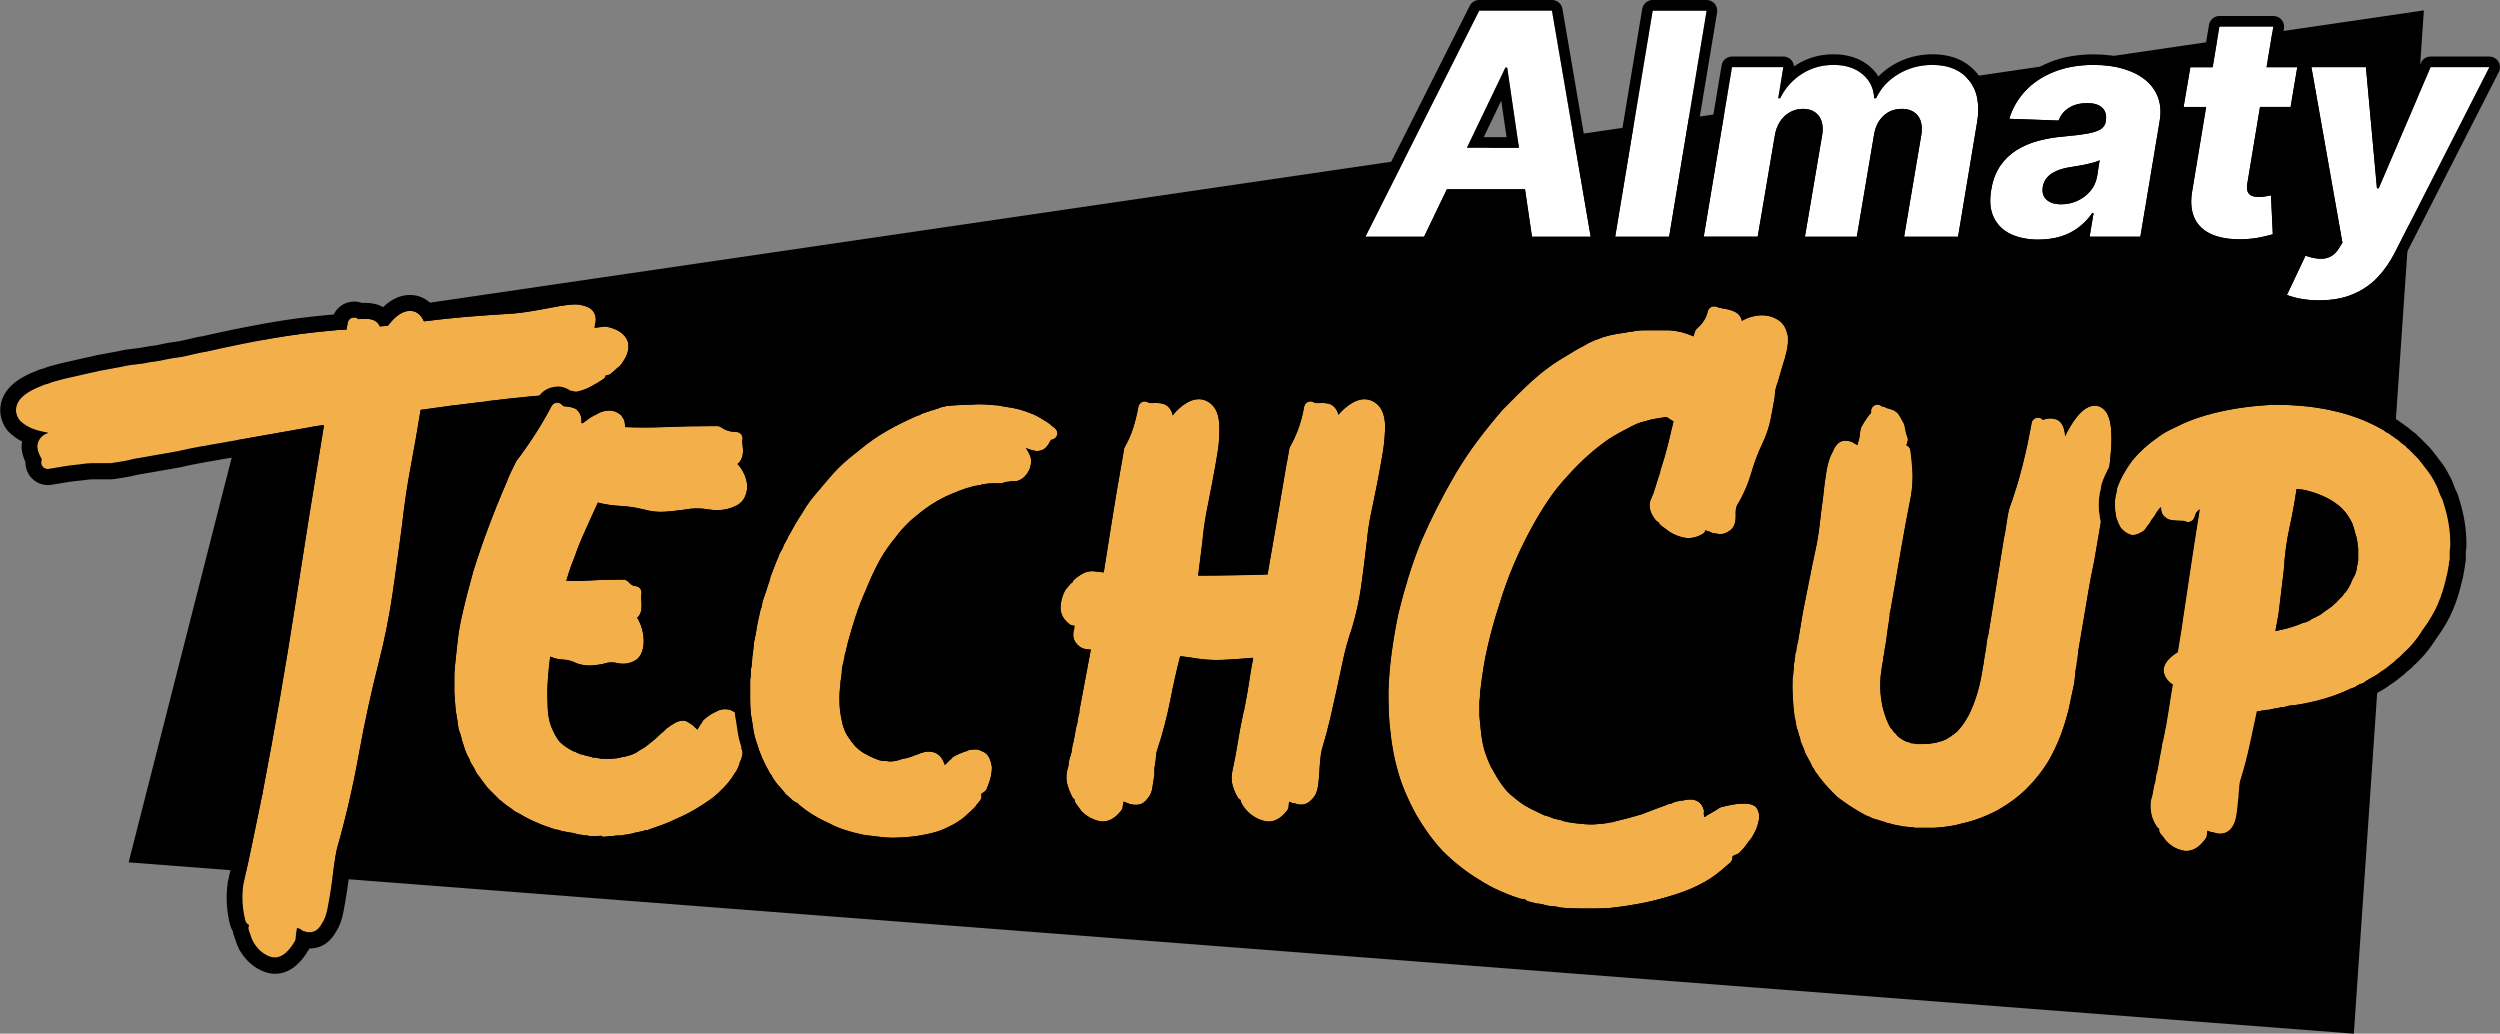 <?xml version="1.0" encoding="UTF-8"?>
<svg id="_Слой_1" data-name="Слой 1" xmlns="http://www.w3.org/2000/svg" width="530.41" height="219.31" viewBox="0 0 530.41 219.31">
  <rect x="0" y="0" width="530.41" height="219.31" fill="#808080" stroke="none"/>
  <defs>
    <style>
      .cls-1 {
        fill: #f3af4a;
      }

      .cls-2 {
        fill: #fff;
      }
    </style>
  </defs>
  <polygon points="56.22 69.34 27.29 182.96 499.4 219.31 514.26 2.2 56.22 69.34"/>
  <g>
    <g>
      <g>
        <path class="cls-1" d="M102.38,85.25c-2.29,.27-4.57,.54-6.81,.83-2.1,.28-4.21,.58-6.33,.88-.61,3.81-1.3,7.76-2.05,11.75-.81,4.3-1.45,8.63-1.91,12.88-.64,4.88-1.32,9.72-2,14.41-.69,4.74-1.65,9.52-2.84,14.23-1.63,6.35-3.09,13.02-4.31,19.82-1.24,6.88-2.81,13.63-4.65,20.06-.24,1.08-.46,2.39-.64,3.84-.18,1.52-.39,3.04-.62,4.58-.24,1.52-.46,2.9-.7,4.1-.26,1.39-.62,2.4-1.09,3.11-.62,1.13-1.27,1.76-2.05,1.95-.67,.17-1.36,.1-2.09-.19-.2-.08-.37-.2-.52-.35-.09-.02-.19-.07-.28-.11-.16-.08-.3-.15-.45-.21l-.05,.21c-.2,1.01-.25,1.6-.25,1.93,0,.24-.06,.48-.18,.7-1.35,2.31-2.79,3.47-4.26,3.47-.35,0-.7-.07-1.05-.19-1.45-.53-2.65-1.59-3.55-3.16-.26-.52-.43-.95-.54-1.34-.08-.28-.2-.63-.36-1.03-.12-.3-.14-.64-.03-.96,.02-.07,.05-.15,.07-.21-.37-.17-.67-.5-.78-.9-.29-1.1-.5-2.32-.6-3.63-.09-1.34-.05-2.71,.16-4.08,.74-3.28,1.43-6.46,2.07-9.56l1.92-9.35c.02-.11,.07-.23,.11-.33-.01-.11,0-.23,.02-.34,2.56-13.32,4.86-26.64,6.87-39.59,1.89-12.28,3.96-25.15,6.13-38.29-.26,.03-.52,.07-.77,.09-.78,.09-1.57,.23-2.32,.39l-23.42,4.13c-1.51,.27-3.06,.59-4.6,.95l-9.46,1.66c-.62,.19-1.38,.35-2.33,.5-.9,.14-1.63,.25-2.18,.34-.08,.01-.15,.02-.23,.02h-3.44c-.51,0-1.03,.02-1.53,.07-.51,.04-1.03,.1-1.53,.19-1.18,.1-2.25,.24-3.29,.41l-3.3,.55c-.47,.08-.96-.1-1.27-.46-.32-.37-.42-.88-.27-1.34,.05-.11,.07-.25-.09-.52-.39-.69-.67-1.4-.78-2.12-.02-.07-.02-.15-.02-.23,0-1.14,.59-2.1,1.66-2.71,.23-.11,.43-.2,.67-.29-.88-.16-1.58-.32-2.14-.47-1.58-.42-2.9-1.14-3.9-2.14-.06-.06-.12-.14-.17-.2-.86-1.3-.86-2.73,0-4.01,.82-1.18,2.38-2.2,4.77-3.13,.37-.19,.81-.35,1.23-.42,.08-.01,.26-.06,.58-.21,.07-.03,.12-.06,.19-.08,.29-.1,.61-.19,.95-.29,.34-.09,.69-.19,1.07-.28,.63-.18,1.34-.36,2.06-.5,.67-.14,1.35-.29,2.06-.47,.76-.18,1.49-.35,2.19-.5,.67-.12,1.35-.28,2.06-.46l4.63-.85c.7-.18,1.52-.33,2.35-.42,.78-.1,1.53-.19,2.25-.28,.76-.17,1.61-.32,2.42-.41,.71-.09,1.41-.21,2.09-.38,.91-.2,1.77-.35,2.58-.45,.72-.08,1.42-.2,2.09-.37,.48-.1,.83-.18,1.13-.27,.35-.09,.78-.19,1.27-.29,.36-.09,.78-.17,1.19-.23,.33-.03,.63-.1,.95-.18,4.44-1.01,8.9-1.92,13.28-2.69,4.43-.78,8.95-1.36,13.46-1.74,.83-.11,1.73-.1,2.63-.16l.24-1.43c.09-.52,.45-.94,.95-1.09,.47-.15,.99-.03,1.35,.29,.01-.01,.04-.01,.1-.01,1.33-.12,2.51-.14,3.43,.38,.5,.29,.81,.73,.99,1.16,.21,0,.42-.02,.61-.03,.36-.03,.73-.07,1.13-.12,1.4-1.85,2.74-2.86,4.12-3.09,.95-.16,2.53-.03,3.51,2.18,3.02-.38,6.07-.71,9.05-.96,3.31-.27,6.64-.51,9.85-.69,1.01-.08,2.25-.24,3.64-.46,1.4-.23,2.77-.47,4.14-.74,1.4-.28,2.71-.5,3.88-.64,1.36-.16,2.4-.11,3.15,.14,1.08,.24,1.88,.7,2.32,1.4,.41,.67,.54,1.44,.38,2.24-.02,.11-.06,.23-.11,.34,.01,.11,0,.24-.02,.35-.02,.15-.05,.28-.07,.41l2.11-.26c.17-.02,.33-.01,.48,.02,1.42,.33,2.47,.78,3.19,1.39,.83,.7,1.31,1.52,1.39,2.45,.06,.8-.09,1.61-.47,2.42-.32,.7-.76,1.38-1.29,2.02-.09,.1-.18,.19-.29,.26-.2,.15-.42,.32-.62,.52-.32,.32-.68,.63-1.1,.96-.24,.18-.53,.28-.83,.28h-.16c-.07,.34-.28,.65-.59,.86-.88,.59-1.82,1.14-2.81,1.66-1.09,.58-2.38,.97-3.81,1.17-3.09,.28-6.07,.56-9,.83-2.88,.27-5.82,.6-8.75,.96-.09,.01-.17,.01-.26,.01-.14,.07-.28,.11-.45,.12l-.51,.06Z"/>
        <path d="M121.94,64.56c.68,0,1.25,.08,1.7,.23,1.08,.24,1.88,.7,2.32,1.4,.41,.67,.54,1.44,.38,2.24-.02,.11-.06,.23-.11,.34,.01,.11,0,.24-.02,.35-.02,.15-.05,.28-.07,.41l2.11-.26c.06,0,.12-.01,.18-.01,.1,0,.21,.01,.31,.03,1.42,.33,2.47,.78,3.19,1.39,.83,.7,1.31,1.52,1.39,2.45,.06,.8-.09,1.61-.47,2.42-.32,.7-.76,1.38-1.29,2.02-.09,.1-.18,.19-.29,.26-.2,.15-.42,.32-.62,.52-.32,.32-.68,.63-1.1,.96-.24,.18-.53,.28-.83,.28h-.16c-.07,.34-.28,.65-.59,.86-.88,.59-1.82,1.14-2.81,1.66-1.09,.57-2.38,.97-3.81,1.17-3.09,.28-6.07,.56-9,.83-2.87,.27-5.82,.6-8.75,.96-.09,.01-.17,.01-.26,.01-.14,.07-.28,.11-.45,.12l-.51,.06c-2.29,.27-4.57,.54-6.81,.83-2.1,.28-4.21,.57-6.33,.88-.61,3.81-1.3,7.76-2.05,11.75-.81,4.3-1.45,8.63-1.91,12.88-.64,4.88-1.32,9.72-2,14.41-.69,4.74-1.65,9.52-2.84,14.23-1.63,6.35-3.09,13.02-4.31,19.82-1.24,6.88-2.81,13.63-4.65,20.06-.24,1.08-.46,2.39-.64,3.84-.18,1.52-.39,3.04-.62,4.58-.24,1.52-.46,2.9-.7,4.1-.26,1.39-.62,2.4-1.09,3.11-.62,1.13-1.27,1.76-2.05,1.95-.24,.06-.48,.09-.73,.09-.44,0-.89-.1-1.35-.28-.2-.08-.37-.2-.52-.35-.09-.02-.19-.07-.28-.11-.16-.08-.3-.15-.45-.21l-.05,.21c-.2,1.01-.25,1.6-.25,1.93,0,.24-.06,.48-.18,.7-1.35,2.31-2.79,3.47-4.26,3.47-.35,0-.7-.07-1.05-.19-1.45-.53-2.65-1.59-3.55-3.16-.26-.52-.43-.95-.54-1.34-.08-.28-.2-.63-.36-1.03-.12-.3-.14-.64-.03-.96,.02-.07,.05-.15,.07-.21-.37-.17-.67-.5-.78-.9-.29-1.1-.5-2.32-.6-3.63-.09-1.34-.05-2.71,.16-4.08,.74-3.28,1.43-6.46,2.07-9.56l1.92-9.35c.02-.11,.07-.23,.11-.33-.01-.11,0-.23,.02-.34,2.56-13.32,4.86-26.64,6.87-39.59,1.89-12.28,3.96-25.15,6.13-38.29-.26,.03-.52,.07-.77,.09-.78,.09-1.57,.23-2.32,.39l-23.42,4.13c-1.51,.27-3.06,.59-4.6,.95l-9.46,1.66c-.62,.19-1.38,.35-2.33,.5-.9,.14-1.63,.25-2.18,.34-.08,.01-.15,.02-.23,.02h-3.44c-.51,0-1.03,.02-1.53,.07-.51,.05-1.03,.1-1.53,.19-1.18,.1-2.25,.24-3.29,.41l-3.3,.55c-.07,.01-.15,.02-.22,.02-.4,0-.79-.18-1.05-.48-.32-.37-.42-.88-.27-1.34,.05-.11,.07-.25-.09-.52-.39-.69-.67-1.4-.78-2.12-.02-.07-.02-.15-.02-.23,0-1.14,.59-2.1,1.66-2.71,.23-.11,.43-.2,.67-.29-.88-.16-1.58-.32-2.14-.47-1.58-.42-2.9-1.14-3.9-2.14-.06-.06-.12-.13-.17-.2-.86-1.3-.86-2.73,0-4.01,.82-1.18,2.38-2.2,4.77-3.13,.37-.19,.81-.35,1.23-.42,.08-.01,.26-.06,.58-.21,.07-.03,.12-.06,.19-.08,.29-.1,.61-.19,.95-.29,.34-.09,.69-.19,1.07-.28,.63-.18,1.34-.36,2.06-.5,.67-.14,1.35-.29,2.06-.47,.76-.18,1.49-.35,2.19-.5,.67-.12,1.35-.28,2.06-.46l4.63-.85c.7-.18,1.52-.33,2.35-.42,.78-.1,1.53-.19,2.25-.28,.76-.17,1.61-.32,2.42-.41,.71-.09,1.41-.21,2.09-.38,.91-.2,1.77-.35,2.58-.45,.72-.08,1.42-.2,2.09-.37,.49-.1,.83-.18,1.13-.27,.35-.09,.78-.19,1.27-.29,.36-.09,.78-.17,1.19-.23,.33-.03,.63-.1,.95-.18,4.44-1.01,8.9-1.92,13.28-2.69,4.43-.78,8.95-1.36,13.46-1.74,.83-.11,1.73-.1,2.63-.16l.24-1.43c.09-.52,.45-.94,.95-1.09,.14-.04,.28-.06,.42-.06,.34,0,.68,.12,.93,.36,.01-.01,.05-.01,.1-.01,.45-.04,.88-.07,1.3-.07,.81,0,1.53,.11,2.13,.45,.5,.29,.81,.73,.99,1.16,.21,0,.42-.02,.61-.03,.36-.03,.73-.07,1.13-.12,1.4-1.85,2.74-2.86,4.12-3.09,.17-.03,.36-.05,.56-.05,.93,0,2.14,.41,2.95,2.22,3.02-.38,6.07-.71,9.05-.96,3.32-.27,6.64-.51,9.85-.69,1.01-.08,2.25-.24,3.64-.46,1.4-.23,2.77-.47,4.14-.74,1.4-.28,2.71-.5,3.88-.64,.53-.06,1.01-.09,1.44-.09m0-3.38c-.56,0-1.18,.04-1.83,.11-1.32,.17-2.71,.4-4.16,.69-1.34,.26-2.69,.51-4.01,.72-1.28,.21-2.43,.36-3.33,.43-3.05,.17-6.38,.4-9.9,.69-2.29,.19-4.69,.43-7.14,.72-1.21-1.29-2.8-2-4.58-2-.37,0-.74,.03-1.12,.09-1.63,.27-3.15,1.09-4.6,2.49h-.02c-1.06-.61-2.3-.91-3.8-.91-.22,0-.44,0-.68,.02-.52-.19-1.08-.29-1.65-.29-.48,0-.96,.07-1.42,.21-1.3,.42-2.33,1.33-2.89,2.52-.09,0-.18,.02-.28,.03-4.55,.38-9.15,.97-13.69,1.77-4.46,.79-8.99,1.71-13.45,2.73h-.03s-.03,.02-.03,.02c-.17,.04-.35,.09-.48,.1h-.05s-.05,.01-.05,.01c-.51,.07-1.03,.16-1.49,.28-.53,.11-.99,.22-1.37,.32l-.08,.02-.07,.02c-.18,.05-.5,.12-.82,.19h-.07s-.07,.03-.07,.03c-.51,.13-1.05,.23-1.62,.29-.99,.12-1.97,.29-2.95,.51h-.04s-.04,.02-.04,.02c-.51,.13-1.08,.23-1.69,.31-.79,.09-1.71,.24-2.57,.42l-.57,.07c-.49,.06-1,.12-1.51,.19-.93,.1-1.85,.26-2.66,.47l-4.52,.83-.11,.02-.11,.03c-.71,.18-1.31,.32-1.85,.42h-.04s-.04,.01-.04,.01c-.73,.15-1.49,.33-2.28,.52-.7,.18-1.34,.33-1.95,.45-.66,.12-1.43,.31-2.24,.54-.29,.07-.55,.14-.82,.21l-.27,.07h-.05s-.05,.03-.05,.03l-.19,.06c-.31,.09-.61,.18-.89,.28-.17,.06-.34,.13-.52,.21-.72,.15-1.31,.39-1.74,.6-3,1.19-4.96,2.56-6.17,4.3l-.02,.03-.02,.03c-1.61,2.42-1.62,5.32,0,7.76,.22,.32,.44,.57,.6,.73,.82,.82,1.77,1.5,2.83,2.04-.07,.38-.11,.78-.11,1.18,0,.16,0,.49,.09,.9,.14,.77,.38,1.54,.73,2.3-.02,1.15,.37,2.28,1.14,3.19,.94,1.08,2.25,1.67,3.63,1.67,.26,0,.52-.02,.78-.06l3.31-.55c.97-.16,1.96-.28,3.02-.37h.15s.15-.04,.15-.04c.42-.07,.88-.12,1.24-.15,.41-.04,.82-.05,1.23-.05h3.44c.32,0,.57-.04,.7-.06h.03s.05-.01,.05-.01c.53-.09,1.24-.2,2.12-.33,1.05-.16,1.89-.33,2.61-.54l9.27-1.62,.09-.02,.09-.02c1.45-.34,2.94-.65,4.43-.91l21.81-3.84c-1.9,11.58-3.71,22.89-5.37,33.68-2.05,13.21-4.35,26.49-6.85,39.46-.02,.1-.04,.2-.05,.31-.03,.1-.06,.21-.08,.33l-1.91,9.33c-.66,3.18-1.35,6.38-2.06,9.49l-.03,.13-.02,.13c-.23,1.57-.29,3.19-.19,4.8,.12,1.53,.35,2.95,.7,4.27,.13,.47,.32,.9,.57,1.3,.05,.4,.16,.8,.31,1.19,.15,.38,.22,.59,.24,.66,.18,.63,.43,1.26,.77,1.94l.04,.09,.05,.09c1.29,2.24,3.13,3.85,5.32,4.65,.75,.27,1.48,.4,2.21,.4,2.77,0,5.18-1.73,7.18-5.15,.04-.07,.08-.14,.11-.21h.05c.53,0,1.06-.07,1.57-.2,1.67-.41,3.03-1.55,4.12-3.48,.69-1.09,1.19-2.48,1.52-4.24,.26-1.33,.51-2.88,.72-4.21,.19-1.31,.44-3,.64-4.7,.15-1.21,.35-2.4,.57-3.42,1.86-6.54,3.44-13.36,4.69-20.28,1.19-6.67,2.63-13.26,4.25-19.58,1.24-4.87,2.21-9.78,2.91-14.59,.77-5.3,1.42-10.03,2-14.45v-.04s.01-.04,.01-.04c.44-4.13,1.07-8.37,1.87-12.61,.59-3.13,1.15-6.27,1.67-9.38,1.28-.18,2.56-.36,3.84-.53,2.28-.3,4.66-.58,6.76-.83l.43-.05c.28-.02,.55-.07,.81-.15,0,0,0,0,0,0,3.04-.37,5.96-.69,8.64-.95l3.65-.34c1.75-.16,3.52-.33,5.34-.49h.08s.08-.02,.08-.02c1.82-.26,3.47-.77,4.91-1.53,1.09-.57,2.13-1.19,3.11-1.84,.31-.21,.6-.45,.85-.72,.32-.15,.62-.33,.91-.54,.54-.41,1.02-.82,1.45-1.26,.03-.03,.08-.07,.15-.12,.42-.28,.71-.58,.9-.79l.04-.05,.04-.05c.73-.89,1.32-1.81,1.75-2.75,.61-1.31,.87-2.68,.78-4.08-.16-1.87-1.05-3.52-2.59-4.8-1.12-.94-2.61-1.63-4.56-2.08-.16-.55-.39-1.08-.69-1.58-.65-1.03-1.9-2.33-4.32-2.9-.76-.23-1.61-.34-2.59-.34h0Z"/>
      </g>
      <g>
        <path class="cls-1" d="M158.44,102.25c.19,.99,.09,1.97-.28,2.9-.41,1.03-1.14,1.78-2.11,2.2-1.66,.83-3.63,1.08-5.8,.71-1.7-.28-3.41-.26-5.06,.07-1.4,.2-2.74,.34-4.09,.44-1.49,.1-2.97-.06-4.4-.46-1.69-.43-3.45-.69-5.19-.78-1.53-.08-3.09-.3-4.65-.7l-1.58,3.46c-.64,1.38-1.25,2.74-1.84,4.1-.57,1.32-1.09,2.67-1.54,4-.47,1.15-.88,2.24-1.23,3.35-.18,.56-.35,1.13-.51,1.68,1.56,.07,3.1,.06,4.59-.05,2.12-.14,4.36-.2,6.69-.2h.83c.38,0,.77,.16,1.03,.45,.37,.42,.94,.92,1.44,.92,.42,0,.81,.18,1.07,.51,.26,.32,.37,.74,.28,1.15-.06,.32-.08,.67-.05,1.04,.06,.55,.08,1.09,.08,1.63,0,.78-.17,1.43-.51,1.94-.11,.17-.26,.32-.41,.45,.25,.41,.47,.86,.68,1.35,.32,.8,.53,1.66,.63,2.56,.11,.94,.08,1.8-.08,2.58-.2,.9-.58,1.65-1.14,2.2-.06,.06-.11,.11-.18,.16-1.24,.86-2.69,1.12-4.22,.76-.89-.21-1.75-.18-2.6,.11-1.01,.24-1.93,.36-2.83,.41-1,.06-2-.08-2.99-.42-.07-.01-.12-.05-.18-.07-.91-.46-1.86-.71-2.81-.76-.9-.03-1.83-.24-2.74-.63-.21,1.59-.37,3.17-.48,4.71-.14,1.82-.16,3.59-.07,5.25,0,2.4,.41,4.35,1.21,5.89,.35,.78,.79,1.49,1.33,2.2,.62,.61,1.29,1.12,1.97,1.5,.65,.43,.94,.53,1.03,.55,.1,.02,.2,.06,.29,.1,.65,.33,1.01,.47,1.22,.54h.08c.25,0,.48,.07,.69,.18,.14,.02,.27,.07,.41,.12,.16,.02,.32,.06,.45,.11,.2,.01,.43,.06,.6,.15,.16,.08,.3,.12,.41,.12,.43,0,.87,.06,1.35,.18,.07,.01,.14,.03,.19,.06,.07,.01,.27,.03,.72,.03h1.59c.51-.14,1.13-.06,1.54-.2,.12-.03,.25-.06,.38-.07,.19-.09,.39-.14,.61-.14l.38-.05c.2-.1,.46-.19,.78-.23,.86-.23,1.6-.59,2.24-1.09,.07-.06,.15-.1,.24-.14,.45-.24,.88-.51,1.26-.81l1.38-1.09c.41-.34,.79-.67,1.12-1,.39-.39,.79-.73,1.17-1.03l.48-.48c.16-.17,.34-.3,.53-.39,.25-.21,.55-.43,.94-.62,.68-.51,1.43-.77,2.25-.77,.21,0,.43,.06,.62,.15,.44,.23,.88,.5,1.31,.82,.14,.09,.25,.21,.34,.36,.08,.05,.16,.11,.23,.18,.14,.14,.27,.27,.41,.39,.03-.03,.06-.07,.09-.1,.08-.16,.17-.3,.26-.43,.06-.09,.12-.2,.18-.33,.07-.14,.16-.26,.26-.36,.02-.02,.12-.14,.29-.47,.08-.16,.19-.29,.33-.42,.91-.81,1.77-1.36,2.63-1.71,.83-.51,1.83-.63,2.88-.37,.08,.01,.15,.03,.21,.07,.99,.43,1.66,1.05,1.97,1.85,.02,.05,.09,.15,.15,.24,.18,.26,.29,.56,.34,.88,.16,.35,.25,.69,.29,1.01,.1,.28,.15,.58,.15,.87v1.92c0,.37-.15,.72-.41,.98-.06,.07-.11,.12-.15,.16-.02,.06-.07,.14-.14,.21,.18,.25,.28,.54,.28,.85,0,.33-.05,.61-.14,.86-.01,.2-.07,.42-.15,.6-.12,.24-.21,.44-.29,.63-.04,.34-.17,.7-.39,1.15-.18,.46-.41,.86-.67,1.16-.79,1.34-1.82,2.62-3.07,3.77-.76,.76-1.63,1.49-2.57,2.12-.9,.62-1.83,1.21-2.74,1.76-.97,.59-1.94,1.09-2.9,1.52l-2.87,1.31c-.54,.21-1.03,.39-1.54,.59-.52,.19-1.06,.37-1.61,.56l-1.11,.41c-.14,.06-.29,.08-.44,.08h-.19l-.61,.2c-.14,.05-.27,.07-.42,.07-.2,.08-.42,.11-.65,.14l-1.5,.37-.94,.16c-.08,.01-.15,.02-.23,.02l-.38,.07c-.15,.05-.29,.07-.44,.07h-.73l-.86,.12c-.07,.01-.14,.01-.2,.01h-.62c-.36,.1-.74,.15-1.16,.15-.28,0-.54-.09-.76-.23-.15,.06-.32,.08-.48,.08h-1.65c-.15,0-.29-.02-.44-.07l-.19-.07h-.61c-.2,0-.41-.05-.59-.14,0,.01-.08,0-.24,0-.11,0-.23-.01-.33-.05l-1.5-.37c-.35-.01-.67-.06-.94-.15-.21-.01-.42-.06-.62-.12-.15,0-.35-.02-.48-.07l-.72-.24-.72-.12c-.15-.02-.28-.07-.41-.14-.08-.01-.15-.03-.21-.06l-.42-.14c-.06-.02-.12-.04-.18-.08-.23-.11-.32-.14-.32-.14-.16,0-.19-.01-.33-.07-.6-.19-1.23-.45-1.85-.73-.58-.27-1.08-.48-1.52-.67-.68-.34-1.25-.64-1.83-.98-.53-.3-1.05-.59-1.58-.85-.12-.07-.25-.16-.36-.26-.12-.14-.28-.26-.47-.38l-.82-.55-.79-.62s-.07-.06-.11-.1c-.23-.23-.33-.29-.34-.29-.1-.06-.26-.17-.35-.25l-2.47-2.48s-.07-.07-.1-.11c-.38-.48-.74-.96-1.08-1.44-.3-.44-.63-.87-.98-1.31-.32-.45-.5-.79-.62-1.12-.06-.14-.15-.3-.27-.48l-.38-.63c-.2-.26-.34-.55-.38-.86-.58-.97-1.03-2.02-1.32-3.1-.2-.51-.36-1.03-.46-1.54-.07-.37-.18-.76-.34-1.14-.23-.56-.37-1.18-.44-1.83-.03-.45-.1-.88-.18-1.3-.19-.97-.32-1.94-.37-2.88-.05-.85-.11-1.73-.19-2.62v-2.82c-.01-.91,.03-1.86,.14-2.82,.18-1.75,.36-3.44,.55-5.1,.18-1.69,.47-3.41,.85-5.1,.37-1.66,.77-3.3,1.17-4.92,.42-1.61,.86-3.25,1.32-4.9,1.94-6.2,4.32-12.54,7.07-18.87,.16-.48,.47-1.23,.91-2.16,.42-.88,.77-1.6,1.05-2.15,.03-.08,.08-.16,.14-.23,2.86-3.77,5.37-7.68,7.43-11.61,.23-.45,.69-.73,1.18-.74,.51-.01,.97,.24,1.23,.68,.02,.01,.12,.07,.35,.08,.85,.06,1.54,.2,2.13,.44,.14,.05,.25,.12,.36,.2,.47,.39,1.25,1.27,1.06,2.9,.09,.01,.19,.02,.29,.05l1.21-.9c.45-.34,.89-.61,1.32-.79,.24-.1,.46-.23,.67-.36,.05-.03,.1-.06,.15-.09,1.49-.73,3.17-.73,4.17,0,.11,.05,.21,.11,.3,.18,.27,.16,.47,.39,.59,.68,.37,.44,.48,.88,.51,1.21,.05,.28,.07,.58,.08,.89,2.76,.11,5.55,.11,8.31,0,3.26-.14,6.63-.21,10.02-.21h1.24c.28,0,.55,.09,.79,.25,.96,.67,2.01,.99,3.19,.99,.42,0,.81,.19,1.07,.51,.26,.32,.37,.74,.29,1.15-.07,.29-.06,.63,0,1.01,.11,.67,.14,1.3,.08,1.87-.07,.74-.32,1.35-.72,1.85-.11,.14-.26,.27-.44,.39,.33,.34,.62,.71,.89,1.14,.55,.89,.91,1.79,1.08,2.68Z"/>
        <path d="M118.25,85.46c.49,0,.94,.25,1.2,.68,.02,.01,.12,.07,.35,.08,.85,.06,1.54,.2,2.13,.44,.14,.05,.25,.12,.36,.2,.47,.39,1.25,1.27,1.06,2.9,.09,.01,.19,.02,.29,.05l1.21-.9c.45-.34,.89-.61,1.32-.79,.24-.1,.46-.23,.67-.36,.05-.03,.1-.06,.15-.09,.74-.37,1.54-.55,2.27-.55s1.4,.18,1.9,.55c.11,.05,.21,.11,.3,.18,.27,.16,.47,.39,.59,.68,.37,.44,.48,.88,.51,1.21,.05,.28,.07,.57,.08,.89,1.38,.06,2.77,.08,4.15,.08s2.77-.03,4.15-.08c3.26-.14,6.63-.21,10.02-.21h1.24c.28,0,.55,.09,.79,.25,.96,.67,2.01,.99,3.19,.99,.42,0,.81,.19,1.07,.51,.26,.32,.37,.74,.29,1.15-.07,.29-.06,.63,0,1.01,.11,.67,.13,1.3,.08,1.87-.07,.74-.32,1.35-.72,1.85-.11,.13-.26,.27-.44,.39,.33,.34,.62,.71,.89,1.14,.55,.89,.91,1.79,1.08,2.68,.19,.99,.09,1.97-.28,2.9-.41,1.03-1.14,1.78-2.11,2.2-1.16,.58-2.47,.88-3.89,.88-.62,0-1.25-.06-1.91-.17-.79-.13-1.58-.2-2.36-.2-.91,0-1.81,.09-2.7,.26-1.4,.2-2.74,.34-4.09,.44-.29,.02-.58,.03-.88,.03-1.19,0-2.37-.17-3.52-.49-1.69-.43-3.45-.69-5.19-.78-1.53-.08-3.09-.3-4.65-.7l-1.58,3.46c-.64,1.38-1.25,2.74-1.84,4.1-.57,1.32-1.09,2.67-1.54,4-.47,1.15-.88,2.24-1.23,3.35-.18,.56-.35,1.13-.51,1.68,.65,.03,1.29,.04,1.93,.04,.9,0,1.79-.03,2.66-.09,2.12-.14,4.36-.2,6.69-.2h.83c.38,0,.77,.16,1.03,.45,.37,.42,.94,.92,1.44,.92,.42,0,.81,.18,1.07,.51,.26,.32,.37,.74,.28,1.15-.06,.32-.08,.67-.05,1.04,.06,.55,.08,1.09,.08,1.63,0,.78-.17,1.43-.51,1.94-.11,.17-.26,.32-.41,.45,.25,.41,.47,.86,.68,1.35,.32,.8,.53,1.66,.63,2.56,.11,.94,.08,1.8-.08,2.58-.2,.9-.57,1.65-1.14,2.2-.06,.06-.11,.11-.18,.16-.88,.61-1.86,.91-2.9,.91-.43,0-.87-.05-1.31-.16-.38-.09-.76-.14-1.13-.14-.5,0-.99,.08-1.48,.25-1.01,.24-1.93,.36-2.83,.41-.15,0-.29,.01-.44,.01-.85,0-1.7-.14-2.55-.43-.07-.01-.12-.05-.18-.07-.91-.46-1.86-.71-2.81-.76-.9-.03-1.83-.24-2.74-.63-.21,1.59-.37,3.17-.48,4.71-.14,1.82-.16,3.59-.07,5.25,0,2.4,.41,4.35,1.21,5.89,.35,.78,.79,1.49,1.33,2.2,.62,.61,1.29,1.12,1.97,1.5,.65,.43,.94,.53,1.03,.55,.1,.02,.2,.06,.29,.1,.65,.33,1.01,.47,1.22,.54h.08c.25,0,.49,.07,.69,.18,.13,.02,.27,.07,.41,.12,.16,.02,.32,.06,.45,.11,.2,.01,.43,.06,.6,.15,.16,.08,.3,.12,.41,.12,.43,0,.87,.06,1.35,.18,.07,.01,.14,.03,.19,.06,.07,.01,.27,.03,.72,.03h1.59c.51-.13,1.13-.06,1.54-.2,.12-.03,.25-.06,.38-.07,.19-.09,.39-.14,.61-.14l.38-.05c.2-.1,.46-.19,.78-.23,.86-.23,1.6-.59,2.24-1.09,.07-.06,.15-.1,.24-.14,.45-.24,.88-.51,1.26-.81l1.38-1.09c.41-.34,.79-.67,1.12-1,.39-.39,.79-.73,1.17-1.03l.48-.49c.16-.17,.34-.3,.53-.39,.25-.21,.55-.43,.94-.62,.68-.51,1.43-.77,2.25-.77,.21,0,.43,.06,.62,.15,.44,.23,.88,.5,1.31,.82,.14,.09,.25,.21,.34,.36,.08,.05,.16,.11,.23,.18,.14,.13,.27,.27,.41,.39,.03-.03,.06-.07,.09-.1,.08-.16,.17-.3,.26-.43,.06-.09,.12-.2,.18-.33,.07-.14,.16-.26,.26-.36,.02-.02,.12-.14,.29-.47,.08-.16,.19-.29,.33-.42,.91-.81,1.77-1.36,2.63-1.71,.55-.34,1.17-.5,1.83-.5,.34,0,.69,.04,1.04,.13,.08,.01,.15,.03,.21,.07,.99,.43,1.66,1.05,1.97,1.85,.02,.05,.09,.15,.15,.24,.18,.26,.29,.56,.34,.88,.16,.35,.25,.69,.29,1.01,.1,.28,.15,.58,.15,.87v1.92c0,.37-.15,.72-.41,.98-.06,.07-.11,.12-.15,.16-.02,.06-.07,.14-.13,.21,.18,.25,.28,.54,.28,.85,0,.33-.05,.61-.14,.86-.01,.2-.07,.42-.15,.6-.12,.24-.21,.44-.29,.63-.05,.34-.17,.7-.39,1.15-.18,.46-.41,.86-.67,1.16-.79,1.34-1.82,2.62-3.07,3.77-.76,.76-1.63,1.49-2.57,2.12-.9,.62-1.83,1.21-2.74,1.76-.97,.59-1.94,1.09-2.9,1.52l-2.87,1.31c-.54,.21-1.03,.39-1.54,.59-.52,.19-1.06,.37-1.61,.56l-1.1,.41c-.14,.06-.29,.08-.44,.08h-.19l-.61,.2c-.13,.05-.27,.07-.42,.07-.2,.08-.42,.11-.65,.13l-1.5,.37-.94,.16c-.08,.01-.15,.02-.23,.02l-.38,.07c-.15,.05-.29,.07-.44,.07h-.73l-.86,.12c-.07,.01-.14,.01-.2,.01h-.62c-.36,.1-.74,.15-1.16,.15-.28,0-.54-.09-.76-.23-.15,.06-.32,.08-.49,.08h-1.65c-.15,0-.29-.02-.44-.07l-.19-.07h-.61c-.2,0-.41-.05-.59-.14,0,0,0,0-.03,0-.04,0-.11,0-.21,0-.11,0-.23-.01-.33-.05l-1.5-.37c-.35-.01-.67-.06-.94-.15-.21-.01-.42-.06-.62-.12-.15,0-.35-.02-.48-.07l-.72-.24-.72-.12c-.15-.02-.28-.07-.41-.13-.08-.01-.15-.03-.21-.06l-.42-.14c-.06-.02-.12-.04-.18-.08-.23-.11-.32-.14-.32-.14-.16,0-.19-.01-.33-.07-.6-.19-1.23-.45-1.85-.73-.57-.27-1.08-.48-1.52-.67-.68-.34-1.25-.64-1.83-.98-.53-.3-1.05-.59-1.58-.85-.12-.07-.25-.16-.36-.26-.12-.14-.28-.26-.47-.38l-.82-.55-.79-.62s-.07-.06-.11-.1c-.23-.23-.33-.29-.34-.29-.1-.06-.26-.17-.35-.25l-2.47-2.48s-.07-.07-.1-.11c-.38-.49-.74-.96-1.08-1.44-.3-.44-.63-.87-.98-1.31-.32-.45-.5-.79-.62-1.12-.06-.13-.15-.3-.27-.48l-.38-.63c-.2-.26-.34-.55-.38-.86-.58-.97-1.03-2.02-1.32-3.1-.2-.51-.36-1.03-.46-1.54-.07-.37-.18-.76-.34-1.14-.23-.56-.37-1.18-.44-1.83-.03-.45-.1-.88-.18-1.3-.19-.97-.32-1.94-.37-2.87-.05-.85-.11-1.73-.19-2.62v-2.82c-.01-.91,.03-1.86,.14-2.82,.18-1.75,.36-3.44,.55-5.1,.18-1.69,.47-3.41,.85-5.1,.37-1.66,.77-3.3,1.17-4.92,.42-1.61,.86-3.25,1.32-4.9,1.94-6.2,4.32-12.54,7.07-18.87,.16-.49,.47-1.23,.91-2.16,.42-.88,.77-1.6,1.05-2.15,.03-.08,.08-.16,.14-.23,2.86-3.77,5.37-7.68,7.43-11.61,.23-.45,.69-.73,1.18-.74,.01,0,.02,0,.03,0m0-3.38h-.1c-1.76,.04-3.33,1.03-4.12,2.58-1.97,3.75-4.35,7.48-7.09,11.08-.2,.26-.38,.54-.52,.85-.29,.57-.64,1.29-1.06,2.17-.48,1.01-.81,1.8-1.02,2.4-2.79,6.44-5.19,12.86-7.14,19.08l-.02,.05v.05c-.48,1.67-.93,3.35-1.35,4.96-.44,1.74-.84,3.42-1.2,5.02-.42,1.9-.72,3.74-.91,5.48-.19,1.64-.37,3.35-.55,5.11-.11,1.02-.16,2.09-.16,3.16v2.83s.01,.14,.01,.14v.14c.1,.96,.16,1.77,.2,2.5,.07,1.12,.21,2.24,.43,3.35,.07,.35,.11,.63,.13,.9v.05s0,.05,0,.05c.1,.96,.32,1.88,.66,2.73,.08,.19,.13,.35,.15,.49,.13,.69,.33,1.35,.58,2.01,.32,1.14,.78,2.25,1.37,3.31,.16,.51,.41,1.01,.73,1.46l.3,.5,.05,.08,.02,.04c.23,.55,.53,1.08,.94,1.67l.06,.08,.06,.08c.36,.45,.62,.8,.85,1.13,.34,.49,.72,.99,1.19,1.59,.15,.2,.29,.34,.36,.41l2.49,2.5,.08,.08,.09,.08c.17,.15,.37,.3,.57,.43,.1,.09,.23,.22,.41,.35l.74,.58,.1,.08,.11,.07,.81,.54,.11,.1c.31,.28,.65,.52,1,.71l.06,.03,.06,.03c.42,.21,.86,.44,1.38,.74,.57,.33,1.19,.67,2,1.07l.11,.06,.11,.05c.38,.16,.85,.35,1.37,.6,.81,.37,1.51,.65,2.14,.85,.18,.07,.36,.12,.53,.17,.08,.04,.15,.06,.19,.08l.11,.04,.09,.03,.42,.14s.09,.03,.15,.05c.31,.12,.63,.21,.96,.26l.46,.08,.49,.16c.34,.11,.67,.17,.96,.2,.19,.05,.37,.08,.56,.11,.34,.08,.69,.14,1.07,.17l1.12,.28c.28,.08,.57,.13,.86,.15,.38,.1,.78,.15,1.17,.15h.11c.37,.09,.75,.13,1.13,.13h1.65s.05,0,.07,0c.38,.1,.77,.15,1.17,.15,.55,0,1.06-.05,1.55-.15h.23c.13,0,.39,0,.71-.05l.6-.09h.49c.4,0,.79-.05,1.18-.15h.05c.12-.02,.21-.03,.27-.04h.04s.07-.02,.07-.02l.94-.16,.13-.02,.12-.03,1.28-.32c.21-.03,.45-.07,.7-.13,.29-.04,.57-.11,.84-.2l.14-.05c.43-.04,.85-.13,1.24-.28l1.03-.38,.42-.14c.42-.14,.83-.29,1.23-.43,.54-.2,1.05-.39,1.62-.61l.08-.03,.08-.03,2.87-1.31c1.07-.48,2.17-1.06,3.25-1.71,1.08-.66,2.03-1.27,2.91-1.87,1.04-.7,2.08-1.56,2.99-2.46,1.39-1.28,2.57-2.72,3.51-4.28,.38-.5,.71-1.08,.97-1.72,.25-.53,.43-1.02,.55-1.5,.01-.03,.03-.05,.04-.08l.06-.11,.05-.11c.17-.4,.3-.82,.37-1.25,.13-.49,.2-1.02,.2-1.56,0-.08,0-.17,0-.25,.27-.6,.41-1.26,.41-1.95v-1.92c0-.57-.08-1.13-.23-1.66-.08-.41-.19-.82-.34-1.21-.15-.61-.4-1.2-.74-1.71-.51-1.09-1.53-2.44-3.57-3.34-.3-.14-.61-.24-.93-.3-.58-.13-1.16-.2-1.73-.2-1.18,0-2.33,.29-3.34,.85-1.1,.48-2.16,1.17-3.23,2.1-.01,0-.02-.01-.03-.02l-.05-.03-.05-.02c-.65-.31-1.36-.47-2.06-.47-1.44,0-2.83,.44-4.03,1.26-.37,.2-.73,.44-1.06,.7-.38,.23-.73,.51-1.05,.85l-.3,.3c-.46,.36-.9,.76-1.32,1.17l-.02,.02-.02,.02c-.21,.22-.53,.49-.82,.73l-1.35,1.07c-.18,.14-.39,.28-.63,.41-.31,.14-.61,.33-.87,.54-.23,.18-.51,.32-.84,.42-.3,.05-.6,.12-.88,.22-.35,.03-.69,.1-1.02,.2-.13,.02-.26,.05-.38,.09-.04,0-.08,0-.12,0-.24,.01-.56,.03-.92,.09h-1.26c-.05,0-.1,0-.14,0-.01,0-.02,0-.03,0-.5-.12-.99-.2-1.48-.24-.32-.12-.63-.19-.9-.23-.09-.02-.18-.05-.27-.07-.06-.02-.12-.04-.18-.06-.35-.14-.72-.25-1.1-.3-.12-.05-.28-.13-.49-.24s-.45-.2-.68-.28c-.06-.04-.16-.09-.29-.18l-.1-.07-.1-.06c-.36-.2-.73-.47-1.08-.8-.33-.46-.59-.89-.79-1.34l-.04-.09-.05-.09c-.55-1.05-.82-2.5-.82-4.32v-.18c-.09-1.53-.07-3.15,.06-4.82,.02-.31,.05-.61,.07-.92,.35,.06,.71,.18,1.06,.36l.13,.07,.08,.03c.14,.06,.32,.14,.54,.2,1.15,.37,2.32,.57,3.5,.57,.21,0,.42,0,.63-.02,1.12-.06,2.24-.22,3.41-.49l.17-.04,.16-.06c.14-.05,.26-.07,.38-.07,.1,0,.21,.01,.34,.04,.71,.17,1.41,.25,2.1,.25,1.72,0,3.39-.52,4.83-1.51,.27-.18,.5-.4,.66-.56,.99-.96,1.68-2.27,2.04-3.84v-.03s.01-.03,.01-.03c.24-1.16,.28-2.39,.12-3.66-.13-1.13-.4-2.25-.81-3.32,.29-.78,.44-1.64,.44-2.58,0-.69-.03-1.34-.1-1.98,0,0,0-.04,0-.08,.27-1.36-.1-2.81-.98-3.89-.69-.86-1.65-1.44-2.72-1.66-.88-.94-2.13-1.48-3.45-1.48h-.83c-2.26,0-4.46,.06-6.53,.19,.04-.1,.08-.2,.12-.3l.04-.1,.03-.1c.43-1.27,.92-2.53,1.44-3.74,.61-1.41,1.19-2.72,1.8-4.02l.48-1.06c.83,.12,1.66,.2,2.5,.24,1.53,.08,3.04,.3,4.49,.67,1.44,.4,2.91,.61,4.39,.61,.37,0,.74-.01,1.1-.04,1.6-.12,2.98-.27,4.35-.47h.08s.08-.03,.08-.03c.67-.13,1.36-.2,2.05-.2,.6,0,1.21,.05,1.81,.15,.82,.14,1.65,.21,2.46,.21,1.92,0,3.71-.4,5.32-1.2,1.75-.78,3.1-2.21,3.82-4.02,.61-1.51,.77-3.17,.46-4.79-.21-1.09-.61-2.18-1.19-3.24,.22-.59,.36-1.21,.43-1.87,.08-.85,.05-1.76-.1-2.68,.22-1.36-.15-2.74-1.02-3.8-.91-1.11-2.25-1.74-3.69-1.74-.49,0-.87-.12-1.26-.39l-.03-.02-.03-.02c-.8-.53-1.72-.81-2.66-.81h-1.24c-3.28,0-6.7,.07-10.16,.22-1.33,.05-2.68,.08-4.01,.08-.5,0-1,0-1.49-.01-.11-.2-.23-.4-.37-.59-.38-.68-.93-1.26-1.58-1.69-.16-.11-.32-.21-.49-.3-1.02-.66-2.26-1-3.61-1-1.27,0-2.57,.31-3.76,.9l-.29,.14-.12,.09s0,0,0,0c-.19-.21-.4-.41-.62-.59l-.11-.09-.12-.08c-.19-.13-.57-.4-1.1-.59-.65-.25-1.35-.44-2.12-.55-.79-.56-1.74-.87-2.76-.87h0Z"/>
      </g>
      <g>
        <path class="cls-1" d="M223.94,90.95c.44,.44,.53,1.12,.23,1.66-.25,.42-.68,.68-1.15,.7-.03,.07-.08,.15-.14,.21-.46,.9-.89,1.44-1.35,1.76-.06,.02-.1,.06-.15,.08-.74,.37-1.36,.37-1.8,.27-.42-.03-.9-.18-1.54-.44-.14-.03-.27-.08-.38-.14,.32,.43,.58,.89,.8,1.39,.28,.58,.39,1.2,.32,1.79-.06,.39-.15,.77-.26,1.13-.27,.67-.58,1.16-.95,1.56-.36,.48-.94,.86-1.73,1.12-.14,.05-.28,.07-.44,.07h-.9c-.32,.08-.69,.12-1.1,.14-.11,.06-.24,.1-.37,.12-.19,.1-.42,.16-.64,.16h-1.51c-.41,0-.82,.02-1.23,.06-.42,.05-.83,.11-1.25,.19h-.03c-.2,.11-.42,.16-.64,.16h-.14c-.21,.09-.44,.14-.69,.14h-.06c-.14,.06-.28,.1-.45,.12-.12,.06-.26,.1-.38,.12-.21,.1-.43,.14-.6,.16-.14,.06-.27,.1-.41,.12-.5,.17-1,.35-1.53,.55-.58,.23-1.17,.46-1.8,.73-2.42,1.04-4.71,2.45-6.8,4.19-1.16,.89-2.16,1.8-3.02,2.75-.46,.46-.85,.91-1.23,1.41-.42,.56-.87,1.14-1.34,1.7-1.2,1.53-2.25,3.19-3.13,4.89-.89,1.74-1.7,3.53-2.41,5.31-.83,1.85-1.56,3.72-2.18,5.61-.61,1.88-1.18,3.82-1.72,5.8-.03,.27-.11,.62-.27,1.12-.03,.34-.12,.68-.28,1.05-.02,.17-.04,.35-.09,.53-.02,.09-.03,.16-.03,.23,0,.21-.05,.43-.15,.62,.01,.28-.06,.61-.2,.94-.06,.27-.11,.53-.15,.77-.03,.27-.06,.6-.06,.97,0,.16-.02,.3-.07,.44-.01,.06-.07,.24-.07,.67,0,.15-.02,.29-.07,.44-.02,.05-.07,.23-.07,.65,0,.07,0,.12-.01,.18-.17,1.39-.24,2.72-.19,3.97,.03,1.23,.19,2.41,.44,3.52,.1,.65,.21,1.14,.36,1.54,.16,.42,.3,.82,.45,1.19,.07,.09,.14,.19,.19,.32,.07,.09,.12,.19,.17,.3,.08,.1,.17,.23,.24,.37,.07,.09,.12,.19,.17,.28l.11,.12c.17,.16,.28,.36,.35,.58,.2,.15,.36,.33,.47,.54,.45,.6,1.16,1.23,2.13,1.87,.96,.55,1.94,1.03,2.86,1.36,.05,.01,.1,.03,.15,.07h0c.14,.03,.27,.08,.41,.14,.21,.02,.42,.07,.6,.12h.58c.12,0,.24,.01,.36,.04,.17,.01,.36,.02,.56,.09,.39-.01,.79-.06,1.18-.11,.44-.08,.86-.19,1.22-.34,.1-.03,.19-.07,.29-.08,.47-.08,.92-.18,1.34-.3,.42-.12,.83-.27,1.25-.44,.19-.09,.46-.19,.73-.26,.08-.02,.17-.06,.27-.1,.3-.16,.55-.24,.8-.27,.12-.06,.29-.11,.42-.14,.8-.14,1.56-.06,2.24,.21,.74,.37,1.23,.86,1.54,1.49,.06,.09,.09,.19,.11,.29,.15,.18,.25,.38,.29,.61,.01,.09,.03,.14,.03,.16,.03-.02,.08-.03,.11-.06l.81-.81c.12-.12,.27-.26,.45-.38,.14-.24,.34-.43,.6-.56l.82-.41s.09-.04,.14-.07c.15-.09,.3-.15,.46-.19,.09-.03,.18-.07,.29-.1,.26-.16,.54-.26,.85-.3l.32-.16c.11-.06,.21-.09,.33-.11,1.13-.25,2.01-.18,2.69,.23,.92,.34,1.56,1.04,1.79,1.96,.11,.21,.2,.48,.21,.82,.1,.21,.15,.44,.15,.68,0,.58-.06,1.06-.15,1.44-.02,.29-.08,.58-.17,.83-.02,.14-.07,.27-.11,.41-.01,.07-.03,.15-.06,.23-.1,.3-.2,.58-.3,.83-.08,.2-.17,.43-.25,.67-.07,.21-.18,.41-.34,.55-.19,.19-.41,.35-.62,.46-.07,.07-.06,.07-.14,.12l-.17,.11c.2,.5,.1,1.09-.32,1.5-.06,.07-.1,.11-.14,.16-.07,.14-.24,.36-.53,.64-.07,.17-.17,.32-.29,.44l-.41,.41c-.3,.3-.62,.6-.97,.89-.3,.26-.58,.51-.82,.76-.03,.04-.07,.08-.11,.1-1.48,1.19-3.31,2.19-5.47,2.98-2.66,.79-5.31,1.22-7.98,1.32-.52,.03-1.05,.06-1.59,.06-.81,0-1.65-.05-2.46-.14-1.3-.14-2.59-.3-3.9-.48-1.38-.29-2.65-.63-3.86-1.01-1.23-.39-2.4-.89-3.47-1.48-2.3-1-4.44-2.32-6.28-3.87-.12-.11-.24-.24-.32-.38-.18-.03-.36-.1-.52-.21l-.42-.27c-.07-.05-.15-.11-.2-.18l-.12-.11c-.34-.28-.67-.58-.97-.89-.02-.01-.03-.02-.06-.03-.16-.11-.29-.24-.41-.41l-.11-.17c-.3-.35-.61-.71-.89-1.07l-.33-.34c-.07-.06-.12-.14-.18-.2l-.37-.49c-.07-.06-.12-.12-.17-.2l-.55-.82c-.07-.1-.12-.21-.17-.34l-.07-.14c-.09-.09-.16-.18-.23-.28-1.33-2.29-2.3-4.48-2.87-6.51-.37-1-.65-2.11-.8-3.21-.14-.99-.29-1.97-.47-2.97-.11-1.16-.16-2.16-.16-3.13v-4.12c0-.09,.01-.19,.02-.27l.11-.55v-1.24c0-.11,.02-.23,.05-.34l.11-.45,.12-1.27c0-.5,.05-1.01,.16-1.48l.26-2.5c.01-.18,.07-.35,.15-.51-.01-.35,.06-.7,.19-1.03,.07-.36,.12-.71,.16-1.04,.06-.45,.14-.92,.24-1.42l.59-2.65c.01-.07,.03-.15,.07-.21,.14-.34,.23-.65,.26-.94,.06-.53,.21-1.09,.45-1.68l.41-1.16c.07-.28,.23-.78,.43-1.38l.36-1.04c.01-.17,.06-.38,.16-.61,.01-.11,.03-.24,.08-.33l.27-.69c.18-.45,.34-.86,.47-1.22,.14-.37,.3-.79,.49-1.26,.2-.39,.36-.8,.53-1.3,.02-.07,.05-.12,.07-.18l.67-1.2c.2-.61,.43-1.07,.67-1.43l.35-.63c.02-.1,.06-.2,.1-.3,.09-.18,.21-.37,.35-.55,.79-1.53,1.73-3.12,2.77-4.69,.42-.78,.99-1.65,1.62-2.48,.61-.79,1.25-1.58,1.92-2.33,.63-.72,1.26-1.47,1.89-2.23,.67-.81,1.39-1.6,2.15-2.37,.76-.76,1.56-1.48,2.37-2.15,.78-.64,1.6-1.3,2.44-1.95,1.67-1.39,3.53-2.68,5.51-3.81,1.97-1.13,4.05-2.16,6.19-3.09,.23-.12,.54-.23,.89-.29,.15-.16,.26-.24,.46-.3l1.56-.52c.3-.15,.6-.21,.88-.24,.3-.15,.55-.24,.8-.26l.29-.15c.12-.07,.25-.1,.38-.12,.23-.12,.51-.15,.73-.16,.14-.07,.29-.11,.44-.14,.86-.09,1.73-.16,2.63-.2,.89-.06,1.77-.08,2.62-.08,.86-.09,1.83-.11,2.75-.07,.88,.06,1.84,.12,2.86,.21,.05,0,.1,.01,.15,.02,.9,.18,1.79,.34,2.68,.46,.99,.16,2.05,.43,3.16,.82l.37,.14c.07,.02,.14,.05,.2,.08,.14,.02,.27,.07,.39,.14,.14,.07,.24,.11,.32,.15,.14,.02,.26,.07,.37,.12l1.09,.54c.08,.05,.15,.09,.21,.14,.15,.07,.27,.16,.37,.24,.28,.15,.5,.27,.65,.39,.32,.16,.54,.29,.71,.43,.28,.17,.58,.41,.89,.72l.18,.15c.14,.07,.26,.16,.37,.27l.14,.14Z"/>
        <path d="M207.88,85.78c.31,0,.63,0,.93,.02,.88,.06,1.84,.12,2.86,.21,.05,0,.1,.01,.15,.02,.9,.18,1.79,.34,2.68,.46,.99,.16,2.05,.43,3.16,.82l.37,.13c.07,.02,.14,.05,.2,.08,.14,.02,.27,.07,.39,.14,.14,.07,.24,.11,.32,.15,.13,.02,.26,.07,.37,.12l1.09,.54c.08,.05,.15,.09,.21,.14,.15,.07,.27,.16,.37,.24,.28,.15,.5,.27,.65,.39,.32,.16,.54,.29,.71,.43,.28,.17,.58,.41,.89,.72l.18,.15c.13,.07,.26,.16,.37,.27l.13,.14c.44,.44,.53,1.12,.23,1.66-.25,.42-.68,.68-1.15,.7-.03,.07-.08,.15-.14,.21-.46,.9-.89,1.44-1.35,1.76-.06,.02-.1,.06-.15,.08-.49,.24-.92,.33-1.29,.33-.19,0-.36-.02-.51-.06-.42-.03-.9-.18-1.54-.44-.14-.03-.27-.08-.38-.14,.32,.43,.58,.89,.8,1.39,.28,.57,.39,1.2,.32,1.79-.06,.39-.15,.77-.26,1.13-.27,.67-.58,1.16-.95,1.56-.36,.48-.94,.86-1.73,1.12-.14,.05-.28,.07-.44,.07h-.9c-.32,.08-.69,.12-1.1,.14-.11,.06-.24,.1-.37,.12-.19,.1-.42,.16-.64,.16h-1.51c-.41,0-.82,.02-1.23,.06-.42,.05-.83,.11-1.25,.19h-.03c-.2,.11-.42,.16-.64,.16h-.14c-.21,.09-.44,.14-.69,.14h-.06c-.14,.06-.28,.1-.45,.12-.12,.06-.26,.1-.38,.12-.21,.1-.43,.14-.6,.16-.14,.06-.27,.1-.41,.12-.5,.17-1,.35-1.53,.55-.57,.23-1.17,.46-1.8,.73-2.42,1.04-4.71,2.45-6.8,4.19-1.16,.89-2.16,1.8-3.02,2.75-.46,.46-.85,.91-1.23,1.41-.42,.56-.87,1.14-1.34,1.7-1.2,1.53-2.25,3.19-3.13,4.89-.89,1.74-1.7,3.53-2.41,5.31-.83,1.85-1.56,3.72-2.18,5.61-.61,1.88-1.18,3.82-1.72,5.79-.03,.27-.11,.62-.27,1.12-.03,.34-.12,.68-.28,1.05-.02,.17-.05,.35-.09,.53-.02,.09-.03,.16-.03,.23,0,.21-.05,.43-.15,.62,.01,.28-.06,.61-.2,.94-.06,.27-.11,.53-.15,.77-.03,.27-.06,.6-.06,.97,0,.16-.02,.3-.07,.44-.01,.06-.07,.24-.07,.67,0,.15-.02,.29-.07,.44-.02,.05-.07,.23-.07,.65,0,.07,0,.12-.01,.18-.17,1.39-.24,2.72-.19,3.97,.03,1.23,.19,2.41,.44,3.52,.1,.65,.21,1.14,.36,1.54,.16,.42,.3,.82,.45,1.19,.07,.09,.14,.19,.19,.32,.07,.09,.12,.19,.17,.3,.08,.1,.17,.23,.24,.37,.07,.09,.12,.19,.17,.28l.11,.12c.17,.16,.28,.36,.35,.57,.2,.15,.36,.33,.47,.54,.45,.6,1.16,1.23,2.13,1.87,.96,.55,1.94,1.03,2.86,1.36,.05,.01,.1,.03,.15,.07h0c.13,.03,.27,.08,.41,.14,.21,.02,.42,.07,.6,.12h.58c.12,0,.24,.01,.36,.05,.17,.01,.36,.02,.56,.09,.39-.01,.79-.06,1.18-.11,.44-.08,.86-.19,1.22-.34,.1-.03,.19-.07,.29-.08,.47-.08,.92-.18,1.34-.3,.42-.12,.83-.27,1.25-.44,.19-.09,.46-.19,.73-.26,.08-.02,.17-.06,.27-.1,.3-.16,.55-.24,.8-.27,.12-.06,.29-.11,.42-.14,.26-.04,.51-.06,.76-.06,.52,0,1.02,.1,1.49,.28,.74,.37,1.23,.86,1.54,1.49,.06,.09,.09,.19,.11,.29,.15,.18,.25,.38,.29,.61,.01,.09,.03,.14,.03,.16,.03-.02,.08-.03,.11-.06l.81-.81c.12-.12,.27-.26,.45-.38,.13-.24,.34-.43,.6-.56l.82-.41,.14-.07c.15-.09,.3-.15,.46-.19,.09-.03,.18-.07,.29-.1,.26-.16,.54-.26,.85-.3l.32-.16c.11-.06,.21-.09,.33-.11,.44-.1,.84-.14,1.2-.14,.58,0,1.07,.12,1.49,.37,.92,.34,1.56,1.04,1.79,1.96,.11,.21,.2,.49,.21,.82,.1,.21,.15,.44,.15,.68,0,.58-.06,1.06-.15,1.44-.02,.29-.08,.57-.17,.83-.02,.14-.07,.27-.11,.41-.01,.07-.03,.15-.06,.23-.1,.3-.2,.58-.3,.83-.08,.2-.17,.43-.25,.67-.07,.21-.18,.41-.34,.55-.19,.19-.41,.35-.62,.46-.07,.07-.06,.07-.14,.12l-.17,.11c.2,.5,.1,1.09-.32,1.5-.06,.07-.1,.11-.13,.16-.07,.14-.24,.36-.53,.64-.07,.17-.17,.32-.29,.44l-.41,.41c-.3,.3-.62,.6-.97,.89-.3,.26-.58,.51-.82,.76-.03,.05-.07,.08-.11,.1-1.48,1.19-3.31,2.19-5.47,2.98-2.66,.79-5.31,1.22-7.98,1.32-.52,.03-1.05,.06-1.59,.06-.81,0-1.65-.05-2.46-.14-1.3-.14-2.59-.3-3.9-.49-1.38-.29-2.65-.63-3.86-1.01-1.23-.39-2.4-.89-3.47-1.48-2.3-1-4.44-2.32-6.28-3.87-.12-.11-.24-.24-.32-.38-.18-.03-.36-.1-.52-.21l-.42-.27c-.07-.05-.15-.11-.2-.18l-.12-.11c-.34-.28-.67-.57-.97-.89-.02-.01-.03-.02-.06-.03-.16-.11-.29-.24-.41-.41l-.11-.17c-.3-.35-.61-.71-.89-1.07l-.33-.34c-.07-.06-.12-.13-.18-.2l-.37-.49c-.07-.06-.12-.12-.17-.2l-.55-.82c-.07-.1-.12-.21-.17-.34l-.07-.14c-.09-.09-.16-.18-.23-.28-1.33-2.29-2.3-4.48-2.87-6.51-.37-1-.65-2.11-.8-3.21-.14-.99-.29-1.97-.47-2.97-.11-1.16-.16-2.16-.16-3.13v-4.12c0-.09,.01-.19,.02-.27l.11-.55v-1.24c0-.11,.02-.23,.05-.34l.11-.45,.12-1.27c0-.5,.05-1.01,.16-1.48l.26-2.5c.01-.18,.07-.35,.15-.51-.01-.35,.06-.7,.19-1.03,.07-.36,.12-.71,.16-1.04,.06-.45,.14-.92,.24-1.42l.59-2.65c.01-.07,.03-.15,.07-.21,.14-.34,.23-.65,.26-.94,.06-.53,.21-1.09,.45-1.68l.41-1.16c.07-.28,.23-.78,.43-1.38l.36-1.04c.01-.17,.06-.38,.16-.61,.01-.11,.03-.24,.08-.33l.27-.69c.18-.45,.34-.86,.47-1.22,.14-.37,.3-.79,.49-1.26,.2-.39,.36-.8,.53-1.3,.02-.07,.05-.12,.07-.18l.67-1.2c.2-.61,.43-1.07,.67-1.43l.35-.63c.02-.1,.06-.2,.1-.3,.09-.18,.21-.37,.35-.55,.79-1.53,1.72-3.12,2.77-4.69,.42-.78,.99-1.65,1.62-2.48,.61-.79,1.25-1.58,1.92-2.33,.63-.72,1.26-1.47,1.89-2.23,.67-.81,1.39-1.6,2.15-2.37,.76-.76,1.56-1.48,2.37-2.15,.78-.64,1.6-1.3,2.43-1.95,1.67-1.39,3.53-2.68,5.51-3.81,1.97-1.13,4.05-2.16,6.19-3.09,.23-.12,.54-.23,.89-.29,.15-.16,.26-.24,.46-.3l1.56-.52c.3-.15,.6-.21,.88-.24,.3-.15,.55-.24,.8-.26l.29-.15c.12-.07,.25-.1,.38-.12,.23-.12,.51-.15,.73-.16,.14-.07,.29-.11,.44-.14,.86-.09,1.72-.16,2.63-.2,.89-.06,1.77-.08,2.62-.08,.57-.06,1.19-.09,1.82-.09m0-3.38c-.69,0-1.36,.03-1.99,.09-.92,0-1.81,.03-2.66,.08-.91,.05-1.83,.12-2.77,.22h-.08s-.08,.02-.08,.02c-.23,.03-.45,.09-.67,.15-.31,.04-.67,.12-1.03,.25-.26,.07-.5,.16-.73,.27-.23,.06-.44,.13-.64,.21-.4,.08-.79,.2-1.17,.36l-1.4,.47c-.33,.11-.62,.24-.9,.41-.3,.1-.57,.21-.83,.34-2.2,.96-4.36,2.04-6.42,3.21-2.1,1.19-4.1,2.58-5.96,4.11-1,.78-1.78,1.41-2.46,1.98-.94,.78-1.82,1.58-2.61,2.37-.86,.86-1.66,1.74-2.38,2.62-.61,.74-1.23,1.47-1.82,2.15-.66,.75-1.36,1.6-2.05,2.5-.74,.97-1.37,1.93-1.84,2.8-1.02,1.54-1.95,3.1-2.77,4.67-.19,.27-.35,.54-.48,.81l-.03,.07-.03,.07c-.05,.11-.1,.23-.14,.35l-.13,.23c-.33,.53-.61,1.11-.86,1.77l-.52,.94-.1,.19-.08,.2c-.05,.12-.09,.23-.14,.37-.13,.37-.22,.62-.33,.82l-.09,.17-.07,.18-.2,.52c-.11,.28-.21,.55-.3,.79-.12,.31-.26,.69-.43,1.12l-.25,.63c-.1,.24-.18,.49-.24,.75-.08,.23-.14,.46-.18,.69l-.25,.73c-.27,.8-.4,1.24-.47,1.51l-.33,.95c-.33,.84-.54,1.65-.64,2.42,0,.02-.01,.04-.03,.08-.12,.27-.2,.55-.26,.84l-.58,2.6c-.13,.63-.22,1.19-.29,1.73v.04s0,.04,0,.04c-.01,.14-.04,.3-.07,.5-.13,.4-.22,.81-.27,1.23-.08,.29-.14,.58-.16,.88l-.23,2.26c-.12,.57-.18,1.19-.2,1.84l-.08,.87-.05,.21-.02,.08-.02,.08c-.04,.19-.11,.55-.11,1v.9l-.04,.22-.02,.09v.09c-.05,.26-.07,.52-.07,.76v4.12c0,1.14,.06,2.24,.17,3.46v.14s.04,.14,.04,.14c.18,.98,.33,1.9,.45,2.82,.17,1.26,.49,2.58,.93,3.8,.65,2.25,1.72,4.66,3.17,7.16l.05,.09,.06,.08c.05,.08,.1,.15,.15,.22,.09,.19,.2,.37,.31,.54l.51,.76c.14,.22,.3,.43,.47,.62l.24,.31,.04,.06,.05,.06c.07,.09,.21,.26,.41,.45l.14,.14c.22,.28,.47,.58,.74,.9,.29,.44,.65,.81,1.08,1.15,.28,.27,.58,.55,.92,.83,.25,.26,.5,.45,.68,.57l.02,.02,.02,.02,.37,.24c.12,.08,.25,.16,.38,.23,.02,.02,.04,.04,.06,.06l.05,.04,.05,.04c2.06,1.73,4.41,3.19,6.97,4.32,1.21,.65,2.53,1.21,3.93,1.66,1.35,.43,2.72,.79,4.19,1.1l.12,.03,.12,.02c1.1,.15,2.55,.35,4.01,.5,.91,.1,1.86,.15,2.81,.15,.55,0,1.13-.02,1.76-.06,2.96-.12,5.91-.61,8.77-1.45l.1-.03,.1-.04c2.46-.9,4.58-2.05,6.3-3.42,.21-.15,.41-.33,.59-.52,.16-.16,.34-.32,.54-.49,.38-.32,.77-.68,1.17-1.07l.41-.4c.25-.25,.47-.52,.65-.81,.19-.21,.36-.42,.5-.63,.53-.59,.89-1.29,1.08-2.03,.52-.52,.91-1.17,1.14-1.89,.03-.1,.09-.24,.14-.37l.04-.09c.12-.3,.24-.63,.36-.99l.02-.07,.02-.07c.02-.08,.05-.17,.07-.25,.04-.12,.08-.27,.12-.44,.12-.38,.2-.77,.24-1.18,.12-.6,.18-1.26,.18-1.97,0-.5-.07-.98-.21-1.44-.07-.43-.19-.85-.36-1.25-.56-1.75-1.82-3.12-3.53-3.84-.88-.45-1.86-.68-2.93-.68-.61,0-1.23,.07-1.9,.22-.37,.08-.73,.2-1.08,.37-.37,.1-.73,.24-1.07,.41,0,0,0,0,0,0-.36,.11-.69,.25-.99,.42l-.04,.02-.67,.33c-.33-.24-.69-.46-1.08-.66l-.13-.07-.14-.06c-.87-.34-1.78-.51-2.72-.51-.44,0-.88,.04-1.32,.11-.3,.05-.56,.13-.78,.21-.4,.09-.8,.23-1.2,.42-.34,.1-.69,.23-1.01,.37-.29,.12-.59,.22-.88,.31-.27,.08-.57,.15-.89,.2-.39,.06-.69,.16-.84,.21l-.09,.03-.12,.05c-.06,.02-.22,.08-.49,.13-.14,.02-.27,.04-.39,.05-.12-.02-.24-.03-.34-.04-.27-.05-.55-.07-.84-.07h-.15c-.06-.01-.12-.03-.19-.04-.1-.04-.19-.08-.29-.11-.67-.25-1.41-.61-2.17-1.04-.65-.44-.98-.76-1.13-.93-.14-.23-.3-.44-.48-.63-.14-.24-.31-.47-.5-.69-.08-.14-.16-.26-.23-.37-.05-.1-.11-.19-.16-.28-.03-.05-.06-.1-.08-.15-.05-.12-.09-.24-.14-.36l-.18-.48c-.05-.14-.12-.44-.18-.86l-.02-.11-.03-.11c-.21-.94-.33-1.91-.36-2.87-.04-1.06,.02-2.19,.16-3.4,.04-.27,.04-.48,.04-.61,.09-.36,.13-.73,.13-1.1,.09-.37,.14-.75,.14-1.14,0-.25,.02-.44,.03-.55,0-.05,.02-.13,.04-.21,.14-.4,.24-.8,.3-1.21,.09-.31,.15-.64,.17-.97,.02-.09,.03-.17,.05-.25,.14-.4,.24-.79,.3-1.18,.12-.42,.21-.79,.27-1.14,.52-1.9,1.07-3.73,1.63-5.46,.59-1.79,1.27-3.56,2.04-5.26l.03-.07,.03-.07c.68-1.71,1.45-3.4,2.28-5.02,.78-1.51,1.71-2.96,2.76-4.31,.48-.57,.95-1.17,1.41-1.79,.32-.42,.61-.75,.92-1.06l.06-.06,.06-.06c.71-.79,1.58-1.57,2.57-2.34l.06-.04,.06-.05c1.83-1.53,3.83-2.77,5.96-3.68,.6-.26,1.16-.48,1.71-.69,.41-.16,.81-.3,1.21-.44,.12-.03,.24-.06,.36-.1,.23-.05,.49-.11,.78-.22,.09-.03,.19-.06,.28-.09,.05-.01,.1-.02,.15-.04,.23-.03,.46-.07,.68-.12,.4-.03,.78-.12,1.15-.25,.25-.04,.46-.07,.66-.1,.34-.03,.64-.04,.91-.04h1.51c.59,0,1.17-.11,1.71-.32,.26-.02,.51-.06,.75-.1h.55c.52,0,1.03-.08,1.51-.24,1.37-.45,2.46-1.17,3.24-2.14,.61-.68,1.09-1.49,1.49-2.47l.05-.13,.04-.13c.18-.56,.3-1.11,.38-1.65,.26-.09,.52-.2,.78-.33,.02-.01,.04-.02,.06-.03l.17-.07,.31-.21c.71-.49,1.32-1.14,1.88-2.01,.71-.41,1.32-.99,1.75-1.73l.02-.04,.02-.04c1.04-1.86,.72-4.2-.78-5.71l-.13-.13c-.24-.24-.5-.45-.77-.63-.38-.36-.76-.66-1.15-.91-.25-.18-.53-.36-.86-.53-.21-.14-.42-.27-.62-.37-.13-.09-.29-.19-.47-.29-.07-.05-.15-.1-.24-.14l-.09-.05-.09-.05-1.09-.54c-.23-.12-.47-.21-.72-.29-.27-.13-.54-.24-.83-.32-.04-.02-.08-.03-.12-.04l-.33-.12c-1.29-.46-2.55-.79-3.78-.98h-.03s-.03,0-.03,0c-.75-.1-1.55-.24-2.43-.42-.21-.05-.42-.08-.63-.09-1.03-.09-1.99-.16-2.88-.21-.41-.02-.78-.03-1.15-.03h0Z"/>
      </g>
    </g>
    <g>
      <g>
        <path class="cls-1" d="M379.32,71.05c.11,1.15,.03,2.31-.23,3.45-.24,1.04-.55,2.14-.94,3.29-.17,.52-.32,1.04-.45,1.56-.15,.59-.32,1.16-.51,1.75-.42,1.08-.62,2.02-.62,2.86,0,.07,0,.15-.01,.23-.28,1.67-.59,3.28-.9,4.86-.35,1.66-.91,3.34-1.69,4.98-.97,2.03-1.78,4.16-2.39,6.31-.68,2.36-1.69,4.67-3.03,6.87-.21,.42-.33,1.16-.28,2.11,.08,2.13-.78,3.06-1.58,3.45-.78,.54-1.5,.59-1.97,.52-.39-.04-.85-.12-1.34-.21-.2-.05-.39-.14-.56-.26-.12-.01-.24-.05-.36-.09-.23-.09-.43-.16-.61-.23-.08,.35-.32,.62-.65,.82-1.43,.83-2.92,1.05-4.43,.62-1.31-.36-2.41-.92-3.29-1.68-.61-.41-.99-.7-1.24-.95-.14-.15-.25-.32-.32-.5-.23-.09-.44-.24-.6-.43-1.1-1.35-1.52-2.67-1.24-3.92,.02-.1,.06-.19,.09-.27,.43-.94,.8-1.94,1.1-2.98,.3-1.04,.63-2.05,.97-3.01,0-.16,.02-.32,.08-.47,.62-1.88,1.16-3.77,1.61-5.59,.38-1.57,.77-3.15,1.14-4.75-.09-.05-.18-.1-.28-.15-.32-.17-.61-.36-.86-.58-.14-.07-.25-.14-.35-.19-.08,.01-.16,.02-.23,.02h-.23c-.19,.09-.39,.14-.6,.14h-.11c-.36,.08-.73,.15-1.09,.19-.32,.05-.63,.1-.95,.18-.71,.18-1.44,.38-2.2,.6-.68,.2-1.4,.51-2.12,.91-.78,.39-1.53,.79-2.35,1.24-.8,.45-1.56,.89-2.27,1.34-3.06,2.09-6.07,4.78-8.91,7.98-1.43,1.52-2.75,3.18-3.95,4.94-1.21,1.8-2.32,3.62-3.29,5.39-3.06,5.48-5.47,11.17-7.17,16.9-.91,2.74-1.74,5.71-2.46,8.85-.36,1.52-.65,2.99-.87,4.37-.23,1.4-.44,2.89-.61,4.41-.09,.47-.14,.87-.14,1.29,0,.53-.05,1.09-.14,1.68v2.92c.09,.88,.18,1.86,.27,2.82,.08,.91,.21,1.87,.39,2.84,.17,.92,.41,1.79,.69,2.58,.32,.83,.64,1.66,1,2.46,.39,.7,.85,1.5,1.3,2.27,.43,.73,.91,1.45,1.43,2.14,.48,.64,1.01,1.22,1.58,1.7,.62,.53,1.27,1.06,1.98,1.59,.67,.5,1.39,.94,2.13,1.31l2.84,1.38c.06,.01,.11,.05,.18,.07l.02,.02c.15,.01,.32,.06,.48,.12,.12,.02,.26,.05,.35,.09l1.25,.5,1.25,.25c.09,.02,.17,.05,.25,.08l.46,.18c.28,.02,.55,.09,.79,.18,.91,.16,1.82,.28,2.69,.37,1.23,.11,2.49,.23,3.74,.07,.36-.05,.76-.07,1.21-.08,.33-.09,.65-.14,.96-.14,.19-.09,.41-.14,.62-.14,.12,0,.41-.03,.94-.21,2.03-.48,3.9-.98,5.67-1.52,.81-.33,1.71-.68,2.6-1l2.33-.86c.42-.21,.83-.34,1.23-.37,.18-.08,.39-.17,.62-.29,.09-.03,.18-.07,.28-.1,.89-.23,1.36-.29,1.66-.3,.91-.21,2.13-.39,3.04,.15,.9,.42,1.23,1.41,1.34,1.75,.1,.28,.1,.59,.01,.86,.05,.14,.07,.27,.07,.41,0,.11,0,.21,.01,.32,.1-.03,.21-.07,.33-.09,.08-.08,.08-.11,.17-.17,.47-.28,.98-.57,1.5-.86,.44-.24,.82-.49,1.14-.71,.15-.11,.32-.19,.49-.24,1.96-.5,3.33-.73,4.18-.73h1.24c.51,0,1.03,.14,1.59,.43,.26,.14,.47,.35,.61,.61,.29,.59,.43,1.03,.43,1.44v.69c0,.21-.06,.43-.15,.61,0,.09-.01,.18-.03,.25-.21,.99-.68,2.03-1.41,3.19-.03,.05-.06,.08-.09,.12-.35,.43-.68,.86-.98,1.3-.37,.53-.81,1.05-1.32,1.56-.38,.38-.82,.62-1.32,.72-.12,.14-.21,.2-.36,.27,.08,.46-.08,.96-.46,1.29l-1.92,1.65c-.69,.59-1.47,1.17-2.33,1.75-.81,.51-1.68,.99-2.63,1.47-.96,.49-1.98,.91-3.03,1.3-1.32,.47-2.64,.9-3.93,1.26-1.33,.38-2.65,.71-3.93,.99-2.69,.55-5.42,.98-8.12,1.26-1.45,.05-2.91,.07-4.36,.07s-2.81-.02-4.21-.07c-.06,0-.1,0-.16-.01l-1.31-.12c-.11,0-.24-.01-.34-.04l-.55-.14c-.26-.07-.48-.09-.69-.09-.42,0-.89-.06-1.44-.17l-.9-.26c-.25-.01-.47-.06-.67-.12h-.23c-.11,0-.23-.01-.34-.05l-1.65-.41c-.18-.05-.35-.12-.5-.24-.2-.1-.37-.23-.47-.32-.24,.06-.5,.06-.76-.02-1.51-.47-3.02-1.05-4.49-1.71-1.47-.65-2.9-1.43-4.23-2.29-2.8-1.68-5.42-3.73-7.79-6.1-1.18-1.27-2.23-2.57-3.17-3.88-.94-1.32-1.79-2.65-2.55-3.97-1.61-2.93-2.85-5.84-3.7-8.67-.85-2.92-1.42-5.87-1.7-8.78-.18-1.44-.3-2.92-.35-4.34-.05-1.39-.07-2.83-.07-4.31,.09-2.83,.33-5.6,.7-8.3,.36-2.65,.83-5.36,1.39-8.06,.65-2.71,1.38-5.34,2.16-7.89,.79-2.56,1.7-5.12,2.72-7.6,2.04-4.71,4.51-9.57,7.37-14.47,1.41-2.35,2.95-4.65,4.62-6.87s3.44-4.42,5.29-6.54l3.01-3.02c.98-.98,2.03-1.97,3.13-3,1.14-1.04,2.33-2.02,3.56-2.91,1.21-.89,2.49-1.73,3.83-2.49,.43-.26,.96-.58,1.54-.94,.64-.39,1.34-.78,2.1-1.16,.7-.44,1.49-.85,2.23-1.15,.72-.28,1.36-.52,1.94-.71,1.24-.38,2.35-.63,3.31-.73,.37-.11,.74-.16,1.1-.16,.12,0,.25-.02,.38-.07,.43-.15,.85-.21,1.26-.21,.12,0,.26-.02,.38-.07,.08-.02,.15-.03,.23-.06,.63-.1,1.25-.15,1.86-.15h5.5c1.7,.1,3.34,.51,4.95,1.21,.07,.02,.14,.06,.21,.08,.07-.51,.17-.89,.33-1.21,.08-.17,.19-.3,.33-.43,1.25-1.09,2.01-2.29,2.31-3.65,.09-.42,.37-.77,.76-.95,.39-.18,.83-.18,1.22,.01,.14,.07,.44,.19,1.08,.28,.72,.1,1.4,.26,2.03,.46,.9,.3,1.54,.81,1.89,1.51,.11,.23,.18,.45,.21,.68,.5-.29,1.04-.55,1.62-.74,1.14-.37,2.25-.51,3.33-.41,1.1,.12,2.1,.49,2.93,1.07,.94,.68,1.53,1.66,1.78,2.92,.01,.05,.02,.1,.02,.15Z"/>
        <path d="M363.8,64.99c.21,0,.42,.05,.61,.15,.13,.07,.44,.19,1.08,.28,.72,.1,1.4,.26,2.03,.46,.9,.3,1.54,.81,1.89,1.51,.11,.23,.18,.45,.21,.68,.5-.29,1.04-.55,1.62-.74,.89-.29,1.78-.44,2.63-.44,.23,0,.47,.01,.69,.03,1.1,.12,2.1,.49,2.93,1.07,.94,.68,1.53,1.66,1.78,2.92,.01,.05,.02,.1,.02,.15,.11,1.15,.03,2.31-.23,3.45-.24,1.04-.55,2.14-.94,3.29-.17,.52-.32,1.04-.45,1.56-.15,.59-.32,1.16-.51,1.75-.42,1.08-.62,2.02-.62,2.86,0,.07,0,.15-.01,.23-.28,1.67-.59,3.28-.9,4.86-.35,1.66-.91,3.34-1.69,4.98-.97,2.03-1.78,4.16-2.39,6.31-.68,2.36-1.69,4.67-3.03,6.87-.21,.42-.33,1.16-.28,2.11,.08,2.13-.78,3.06-1.58,3.45-.61,.42-1.18,.54-1.63,.54-.12,0-.24,0-.34-.02-.39-.05-.85-.12-1.34-.21-.2-.05-.39-.14-.56-.26-.12-.01-.24-.05-.36-.09-.23-.09-.43-.16-.61-.23-.08,.35-.32,.62-.65,.82-.95,.55-1.93,.84-2.92,.84-.5,0-1-.07-1.51-.22-1.31-.36-2.41-.92-3.29-1.68-.61-.41-.99-.7-1.24-.95-.14-.15-.25-.32-.32-.5-.23-.09-.44-.24-.6-.43-1.1-1.35-1.52-2.67-1.24-3.92,.02-.1,.06-.19,.09-.27,.43-.94,.8-1.94,1.1-2.98,.3-1.04,.63-2.05,.97-3.01,0-.16,.02-.32,.08-.47,.62-1.88,1.16-3.77,1.61-5.59,.38-1.57,.77-3.15,1.14-4.75-.09-.05-.18-.1-.28-.15-.32-.17-.61-.36-.86-.58-.14-.07-.25-.13-.35-.19-.08,.01-.16,.02-.23,.02h-.23c-.19,.09-.39,.14-.6,.14h-.11c-.36,.08-.73,.15-1.09,.19-.32,.05-.63,.1-.95,.18-.71,.18-1.44,.38-2.2,.6-.68,.2-1.4,.51-2.12,.91-.78,.39-1.53,.79-2.35,1.24-.8,.45-1.56,.89-2.27,1.34-3.06,2.09-6.07,4.78-8.91,7.98-1.43,1.52-2.75,3.18-3.95,4.94-1.21,1.8-2.32,3.62-3.29,5.39-3.06,5.48-5.47,11.17-7.17,16.9-.91,2.74-1.74,5.71-2.46,8.85-.36,1.52-.65,2.99-.87,4.37-.23,1.4-.44,2.89-.61,4.41-.09,.47-.14,.87-.14,1.28,0,.53-.05,1.09-.14,1.68v2.92c.09,.88,.18,1.86,.27,2.82,.08,.91,.21,1.87,.39,2.84,.17,.92,.41,1.79,.69,2.58,.32,.83,.64,1.66,1,2.46,.39,.7,.85,1.5,1.3,2.27,.43,.73,.91,1.45,1.43,2.14,.48,.64,1.01,1.22,1.58,1.7,.62,.53,1.27,1.06,1.98,1.59,.67,.5,1.39,.94,2.13,1.31l2.84,1.38c.06,.01,.11,.05,.18,.07l.02,.02c.15,.01,.32,.06,.48,.12,.12,.02,.26,.05,.35,.09l1.25,.5,1.25,.25c.09,.02,.17,.05,.25,.08l.46,.18c.28,.02,.55,.09,.79,.18,.91,.16,1.82,.28,2.69,.37,.79,.07,1.6,.15,2.41,.15,.44,0,.89-.02,1.33-.08,.36-.05,.76-.07,1.21-.08,.33-.09,.65-.14,.96-.14,.19-.09,.41-.14,.62-.14,.12,0,.41-.03,.94-.21,2.03-.49,3.9-.98,5.67-1.52,.81-.33,1.71-.68,2.6-1l2.33-.86c.42-.21,.83-.34,1.23-.37,.18-.08,.39-.17,.62-.29,.09-.03,.18-.07,.28-.1,.89-.23,1.36-.29,1.66-.3,.47-.11,1.01-.21,1.56-.21s1.04,.09,1.49,.36c.9,.42,1.23,1.41,1.34,1.75,.1,.28,.1,.59,.01,.86,.05,.14,.07,.27,.07,.41,0,.11,0,.21,.01,.32,.1-.03,.21-.07,.33-.09,.08-.08,.08-.11,.17-.17,.47-.28,.98-.57,1.5-.86,.44-.24,.82-.49,1.14-.71,.15-.11,.32-.19,.49-.24,1.96-.5,3.33-.73,4.18-.73h1.24c.51,0,1.03,.14,1.59,.43,.26,.14,.47,.35,.61,.61,.29,.59,.43,1.03,.43,1.44v.69c0,.21-.06,.43-.15,.61,0,.09-.01,.18-.03,.25-.21,.99-.68,2.03-1.41,3.19-.03,.05-.06,.08-.09,.12-.35,.43-.68,.86-.98,1.3-.37,.53-.81,1.05-1.32,1.56-.38,.38-.82,.62-1.32,.72-.12,.14-.21,.2-.36,.27,.08,.46-.08,.96-.46,1.29l-1.92,1.65c-.69,.59-1.47,1.17-2.33,1.75-.81,.51-1.68,.99-2.63,1.47-.96,.49-1.98,.91-3.03,1.3-1.32,.47-2.64,.9-3.94,1.26-1.33,.38-2.65,.71-3.93,.99-2.69,.55-5.42,.98-8.12,1.26-1.45,.05-2.91,.07-4.36,.07s-2.81-.02-4.21-.07c-.06,0-.1,0-.16-.01l-1.31-.12c-.11,0-.24-.01-.34-.05l-.55-.14c-.26-.07-.49-.09-.69-.09-.42,0-.89-.06-1.44-.17l-.9-.26c-.25-.01-.47-.06-.67-.12h-.23c-.11,0-.23-.01-.34-.05l-1.65-.41c-.18-.05-.35-.12-.5-.24-.2-.1-.37-.23-.47-.32-.11,.03-.22,.04-.34,.04-.14,0-.28-.02-.42-.06-1.51-.47-3.02-1.05-4.49-1.71-1.47-.65-2.9-1.43-4.23-2.29-2.8-1.68-5.42-3.73-7.79-6.1-1.18-1.27-2.23-2.57-3.17-3.88-.94-1.32-1.79-2.65-2.55-3.97-1.61-2.93-2.85-5.84-3.7-8.67-.85-2.92-1.42-5.87-1.7-8.78-.18-1.44-.3-2.92-.35-4.34-.05-1.39-.07-2.83-.07-4.31,.09-2.83,.33-5.6,.7-8.3,.36-2.65,.83-5.36,1.39-8.06,.65-2.71,1.38-5.34,2.16-7.89,.79-2.56,1.7-5.12,2.72-7.6,2.04-4.71,4.51-9.57,7.37-14.47,1.41-2.35,2.95-4.65,4.62-6.87,1.67-2.22,3.44-4.42,5.29-6.54l3.01-3.02c.98-.98,2.03-1.97,3.13-3,1.14-1.04,2.33-2.02,3.56-2.91,1.21-.89,2.49-1.72,3.83-2.49,.43-.26,.96-.57,1.54-.94,.64-.39,1.34-.78,2.1-1.16,.7-.44,1.49-.85,2.23-1.15,.72-.28,1.36-.52,1.94-.71,1.24-.38,2.35-.63,3.31-.73,.37-.11,.74-.16,1.1-.16,.12,0,.25-.02,.38-.07,.43-.15,.85-.21,1.26-.21,.12,0,.26-.02,.38-.07,.08-.02,.15-.03,.23-.06,.63-.1,1.25-.15,1.86-.15h5.5c1.7,.1,3.34,.51,4.95,1.21,.07,.02,.14,.06,.21,.08,.07-.51,.17-.89,.33-1.21,.08-.17,.19-.3,.33-.43,1.25-1.09,2.01-2.29,2.31-3.65,.09-.42,.37-.77,.76-.95,.19-.09,.4-.13,.6-.13m0-3.38c-.7,0-1.37,.15-2.01,.44-1.36,.64-2.35,1.87-2.66,3.31-.08,.38-.31,1.01-1.23,1.82l-.03,.03-.02,.02c-1.1-.28-2.22-.46-3.34-.53h-.1s-.1,0-.1,0h-5.5c-.81,0-1.62,.06-2.4,.19l-.19,.03-.15,.04s-.05,.01-.07,.02c-.57,.03-1.13,.12-1.69,.28-.47,.02-.92,.09-1.36,.2-1.11,.14-2.31,.41-3.68,.83h-.03s-.03,.02-.03,.02c-.61,.2-1.3,.45-2.1,.77-.93,.38-1.84,.84-2.67,1.35-.82,.42-1.54,.82-2.2,1.23-.42,.26-.8,.49-1.14,.69l-.35,.21c-1.45,.83-2.84,1.73-4.13,2.69-1.28,.92-2.57,1.98-3.83,3.13-1.37,1.27-2.36,2.22-3.25,3.11l-3.01,3.03-.08,.08-.07,.08c-1.85,2.12-3.68,4.38-5.44,6.73-1.72,2.28-3.34,4.69-4.82,7.16-2.92,4.99-5.46,9.98-7.58,14.86v.03s-.03,.03-.03,.03c-1.05,2.56-1.99,5.21-2.82,7.88-.8,2.58-1.55,5.3-2.22,8.09v.06s-.03,.06-.03,.06c-.59,2.9-1.07,5.69-1.42,8.28-.39,2.82-.64,5.74-.73,8.65v.05s0,.05,0,.05c0,1.51,.02,3,.07,4.42,.05,1.46,.17,3.01,.37,4.6,.3,3.09,.91,6.23,1.82,9.35,.92,3.09,2.26,6.23,3.98,9.36v.03s.03,.03,.03,.03c.8,1.39,1.71,2.82,2.72,4.24,1.06,1.48,2.22,2.9,3.45,4.22l.04,.05,.04,.04c2.54,2.54,5.36,4.75,8.4,6.58,1.48,.95,3.04,1.79,4.64,2.5,1.55,.71,3.19,1.33,4.85,1.85,.25,.08,.5,.13,.75,.17,.36,.2,.75,.36,1.17,.46l1.6,.39c.31,.08,.63,.13,.96,.15,.17,.04,.33,.06,.5,.09l.6,.17,.13,.04,.13,.03c.75,.15,1.41,.23,2.03,.24l.45,.11c.32,.09,.66,.14,1.02,.16l1.1,.1c.22,.03,.4,.03,.51,.04,1.41,.05,2.85,.07,4.26,.07s2.99-.02,4.47-.07h.12s.12-.02,.12-.02c2.76-.29,5.61-.73,8.45-1.31,1.48-.32,2.88-.68,4.19-1.06,1.28-.36,2.69-.81,4.14-1.33,1.29-.47,2.4-.95,3.42-1.46,1.03-.51,1.98-1.05,2.89-1.62l.04-.02,.04-.02c.96-.63,1.85-1.3,2.66-1.99l1.93-1.65c.5-.43,.91-.96,1.19-1.55,.41-.25,.79-.55,1.14-.9,.64-.64,1.21-1.32,1.7-2,.25-.36,.52-.72,.83-1.1l.05-.06,.05-.06,.08-.12,.09-.11,.07-.11c.93-1.47,1.53-2.83,1.83-4.17,.02-.08,.04-.16,.06-.25,.15-.46,.22-.95,.22-1.43v-.69c0-1.24-.45-2.28-.79-2.96v-.03s-.03-.03-.03-.03c-.46-.88-1.16-1.58-2.04-2.04-1.04-.54-2.1-.81-3.16-.81h-1.24c-1.18,0-2.73,.26-5.01,.84-.33,.09-.65,.21-.95,.36-.48-.56-1.05-1.01-1.7-1.33-.89-.49-1.92-.74-3.06-.74-.64,0-1.3,.08-2.05,.24-.54,.05-1.17,.17-1.99,.38l-.13,.03-.12,.04c-.14,.05-.27,.09-.4,.14l-.22,.08-.18,.1c-.53,.11-1.06,.28-1.58,.53l-2.17,.8c-.82,.3-1.7,.64-2.56,.99-1.58,.48-3.32,.95-5.33,1.43l-.15,.04-.15,.05s-.09,.03-.13,.04c-.33,.02-.66,.07-.98,.16-.25,.02-.51,.06-.76,.12-.44,.02-.82,.05-1.18,.09-.28,.03-.57,.05-.91,.05-.67,0-1.4-.07-2.1-.13-.69-.07-1.43-.17-2.17-.29-.25-.08-.51-.14-.76-.19l-.05-.02c-.28-.11-.52-.18-.7-.23l-.08-.02-.08-.02-.95-.19-.9-.36c-.29-.13-.56-.2-.77-.24-.11-.04-.22-.07-.33-.09l-2.62-1.27c-.54-.27-1.09-.61-1.58-.97-.59-.44-1.19-.92-1.81-1.45-.36-.31-.73-.71-1.07-1.17-.45-.6-.86-1.21-1.21-1.81-.42-.71-.83-1.44-1.19-2.08-.26-.59-.53-1.26-.85-2.1-.23-.64-.41-1.32-.54-2.03-.17-.9-.28-1.74-.35-2.52l-.05-.54c-.07-.74-.14-1.48-.21-2.16v-2.5c.09-.66,.14-1.31,.14-1.92,0-.13,0-.3,.08-.65l.02-.13v-.13c.16-1.32,.35-2.7,.6-4.24,.2-1.29,.47-2.68,.82-4.13,.7-3.06,1.5-5.93,2.38-8.56l.02-.05,.02-.05c1.64-5.51,3.95-10.96,6.88-16.22,.9-1.65,1.96-3.38,3.15-5.16,1.09-1.61,2.31-3.13,3.6-4.5l.03-.04,.03-.04c2.64-2.98,5.41-5.47,8.24-7.4,.57-.36,1.21-.74,2.07-1.22,.67-.37,1.36-.74,2.22-1.17l.06-.03,.06-.04c.48-.27,.97-.48,1.44-.62,.56-.16,1.15-.32,1.73-.47-.08,.32-.16,.64-.24,.96-.43,1.75-.95,3.53-1.53,5.31-.09,.27-.16,.55-.2,.83-.31,.9-.61,1.83-.89,2.79-.26,.88-.57,1.73-.94,2.52l-.02,.03-.02,.03c-.13,.3-.22,.58-.29,.88-.36,1.58-.31,4.06,1.92,6.8,.23,.27,.48,.52,.76,.74,.09,.12,.19,.23,.29,.34l.04,.05,.05,.05c.39,.39,.87,.77,1.6,1.26,1.23,1.01,2.72,1.76,4.43,2.23,.78,.22,1.6,.34,2.41,.34,1.51,0,2.98-.39,4.39-1.16h.05s.07,.02,.07,.02c.5,.09,1.02,.18,1.52,.24,.25,.03,.51,.05,.77,.05,1.17,0,2.33-.35,3.37-1.02,1.18-.66,3.37-2.43,3.22-6.48-.01-.28,0-.47,0-.58,1.38-2.33,2.45-4.8,3.18-7.34,.55-1.96,1.29-3.9,2.19-5.79,.89-1.87,1.54-3.8,1.95-5.74,.37-1.83,.67-3.45,.93-4.99v-.04s.01-.04,.01-.04c.05-.32,.05-.59,.05-.72,0-.42,.13-.97,.39-1.65l.03-.08,.03-.08c.23-.69,.41-1.34,.57-1.98,.12-.48,.25-.92,.39-1.33,.41-1.24,.76-2.46,1.02-3.59,.34-1.48,.44-2.98,.3-4.46-.01-.2-.04-.41-.09-.62-.42-2.07-1.49-3.78-3.1-4.94-1.34-.94-2.86-1.5-4.54-1.69h-.03s-.03,0-.03,0c-.33-.03-.67-.05-1.01-.05-.99,0-2.01,.14-3.02,.41-.58-.48-1.32-.91-2.27-1.23-.88-.28-1.75-.48-2.64-.61-.09-.01-.16-.03-.2-.03-.62-.28-1.29-.43-1.96-.43h0Z"/>
      </g>
      <g>
        <path class="cls-1" d="M292.26,85.84c.97,.9,1.49,2.28,1.61,4.23v.08c0,1.89-.17,3.89-.5,5.92-.34,2.02-.71,4.08-1.12,6.17-.41,2.11-.85,4.25-1.31,6.4-.44,2.09-.76,4.17-.94,6.22-.37,3.17-.76,6.25-1.17,9.27-.42,3.08-1.1,6.2-2.04,9.29-.73,2.1-1.31,4.16-1.76,6.21-.46,2.11-.91,4.25-1.38,6.45-.46,2.12-.94,4.26-1.44,6.42-.51,2.16-1.09,4.34-1.75,6.48-.15,.6-.27,1.39-.35,2.27-.09,.94-.16,1.88-.2,2.82-.06,1.03-.16,1.98-.29,2.84-.18,1.09-.54,1.91-1.09,2.48-.54,.67-1.14,1.08-1.79,1.25-.65,.16-1.35,.09-2.09-.2-.03-.01-.07-.02-.09-.03-.25,.01-.48-.03-.7-.15-.12-.06-.24-.11-.36-.16-.01,.17-.03,.35-.07,.52-.02,.19-.04,.34-.04,.46,0,.3-.1,.59-.28,.83-1.41,1.88-2.82,2.4-3.94,2.4-.3,0-.6-.05-.86-.1-1.4-.34-2.6-1.01-3.61-2.02-.56-.56-1.03-1.2-1.36-1.87-.09-.19-.14-.38-.15-.59-.26-.12-.49-.32-.63-.59-.42-.72-.77-1.51-1.01-2.33-.3-.95-.34-2.02-.11-3.16,.45-2.07,.85-4.13,1.16-6.13,.33-2.04,.72-4.15,1.18-6.26,.02-.12,.07-.24,.12-.34,0-.02,0-.03,.01-.05,.12-.64,.25-1.29,.37-1.92,.29-1.53,.55-3.08,.78-4.61,.24-1.6,.51-3.19,.81-4.75-.16,.01-.3,.01-.47,.01-1.92,.18-3.98,.33-5.99,.41-2.1,.1-4.24-.05-6.35-.43-.68-.08-1.35-.17-1.96-.27-.23-.03-.46-.06-.72-.08-.79,3.09-1.49,6.24-2.1,9.36-.7,3.56-1.61,7.06-2.73,10.41-.23,.68-.34,1.41-.34,2.16,0,.16-.02,.3-.08,.44-.06,.17-.06,.27-.06,.32,0,.32-.05,.63-.15,.97v1.31c0,.08,0,.16-.02,.25-.17,.98-.3,1.82-.39,2.53-.12,.99-.45,1.78-.98,2.36-.59,.82-1.25,1.3-2.01,1.39-.52,.07-1.08,.03-1.68-.08-.21-.05-.41-.14-.57-.26-.16-.01-.32-.06-.46-.14-.14-.07-.28-.14-.42-.18-.18,.74-.19,.99-.19,1,0,.29-.1,.6-.27,.83-1.82,2.41-3.62,2.58-4.8,2.3-1.39-.34-2.6-1.01-3.61-2.02-.07-.07-.12-.14-.17-.21-.18-.26-.53-.74-1.06-1.44-.19-.26-.28-.56-.27-.88-.24-.12-.42-.33-.54-.58-.41-.79-.73-1.6-.98-2.4-.3-.96-.34-2.02-.1-3.16,.01-.09,.03-.17,.07-.25,.14-.33,.21-.7,.25-1.1,.06-.69,.2-1.33,.44-1.92,.12-.36,.21-.79,.25-1.2,.06-.58,.18-1.18,.38-1.8,.08-.42,.17-.88,.25-1.39,.09-.55,.19-1.08,.28-1.56,.01-.06,.03-.11,.05-.16,.15-.44,.25-.87,.28-1.27,.05-.56,.17-1.1,.36-1.62-.03-.16-.03-.33,0-.5,.46-2.47,.91-4.93,1.38-7.35,.35-1.85,.7-3.71,1.04-5.58-1.05,.02-1.89-.18-2.49-.72-1.04-.79-1.45-1.95-1.15-3.29,.02-.11,.06-.21,.11-.3-.01-.09-.01-.18,.01-.27,.01-.16,.03-.33,.05-.48h-.19c-.29,0-.57-.09-.81-.27-1.77-1.29-2.04-2.84-1.94-3.91,.1-1.24,.44-2.38,.99-3.37,.07-.11,.15-.21,.24-.3,.12-.14,.25-.27,.34-.39,.18-.25,.38-.47,.62-.71,.1-.1,.21-.18,.34-.25,.08-.26,.24-.5,.46-.68,.51-.41,1.03-.77,1.52-1.07,.68-.41,1.42-.61,2.23-.61,.06,0,.12,.01,.19,.01,.61,.09,1.18,.16,1.7,.2,.17,.01,.34,.03,.52,.05l1.71-10.77c.63-4.03,1.33-8.15,2.06-12.26,.09-.46,.18-.97,.27-1.54,.09-.62,.19-1.17,.28-1.65,.03-.15,.08-.28,.16-.41,.77-1.36,1.38-2.75,1.8-4.13,.44-1.41,.79-2.88,1.06-4.36,.08-.45,.37-.83,.79-1.03,.42-.19,.89-.16,1.29,.08,.2,.12,.49,.17,.83,.15,.74-.06,1.44-.02,2.06,.09,.98,.18,1.75,.85,2.14,1.89,.08,.19,.14,.41,.17,.64,.42-.54,.86-1.03,1.32-1.44,1.16-1.05,2.27-1.68,3.39-1.92,1.31-.27,2.55,.09,3.56,1.04,.97,.9,1.5,2.28,1.61,4.23,.09,1.93-.02,3.95-.36,6-.33,2-.7,4.06-1.1,6.17-.42,2.1-.82,4.23-1.24,6.38-.39,2.1-.7,4.19-.87,6.25l-.91,7.28c2.39,0,4.77-.02,7.14-.07,2.5-.03,5.03-.09,7.58-.17,.67-3.74,1.31-7.44,1.93-11.11l2.13-12.5c.11-.44,.19-.88,.27-1.42,.1-.62,.19-1.16,.29-1.65,.02-.15,.08-.28,.15-.41,.78-1.39,1.41-2.78,1.89-4.17,.47-1.39,.85-2.85,1.1-4.32,.09-.47,.42-.88,.86-1.05,.45-.18,.96-.11,1.34,.18,.05,.02,.24,.1,.65,.07,.8-.05,1.51-.02,2.12,.09,.99,.18,1.75,.85,2.15,1.89,.07,.16,.11,.34,.15,.52,.41-.5,.83-.95,1.3-1.34,1.19-1.04,2.32-1.66,3.44-1.89,1.31-.27,2.55,.09,3.56,1.04Z"/>
        <path d="M289.53,84.71c1,0,1.93,.38,2.73,1.12,.97,.9,1.49,2.28,1.61,4.23v.08c0,1.89-.17,3.89-.5,5.92-.34,2.02-.71,4.08-1.12,6.17-.41,2.11-.85,4.25-1.31,6.4-.44,2.09-.76,4.17-.94,6.22-.37,3.17-.76,6.25-1.17,9.27-.42,3.08-1.1,6.2-2.04,9.29-.73,2.1-1.31,4.16-1.76,6.21-.46,2.11-.91,4.25-1.38,6.45-.46,2.12-.94,4.26-1.44,6.42-.51,2.16-1.09,4.34-1.75,6.48-.15,.6-.27,1.39-.35,2.27-.09,.94-.16,1.88-.2,2.82-.06,1.03-.16,1.98-.29,2.84-.18,1.09-.54,1.91-1.09,2.48-.54,.67-1.14,1.08-1.79,1.25-.23,.06-.46,.08-.7,.08-.44,0-.91-.1-1.38-.29-.03-.01-.07-.02-.09-.03-.02,0-.05,0-.07,0-.22,0-.43-.05-.62-.15-.12-.06-.24-.11-.36-.16-.01,.17-.03,.35-.07,.52-.02,.19-.04,.34-.04,.46,0,.3-.1,.59-.28,.83-1.41,1.88-2.82,2.4-3.94,2.4-.3,0-.6-.05-.86-.1-1.4-.34-2.6-1.02-3.61-2.02-.56-.56-1.03-1.2-1.36-1.87-.09-.19-.14-.38-.15-.59-.26-.12-.49-.32-.63-.59-.42-.72-.77-1.51-1.01-2.33-.3-.95-.34-2.02-.11-3.16,.45-2.07,.85-4.13,1.16-6.13,.33-2.04,.72-4.15,1.18-6.26,.02-.12,.07-.24,.12-.34,0-.02,0-.03,.01-.05,.12-.64,.25-1.28,.37-1.92,.29-1.53,.55-3.08,.78-4.61,.24-1.6,.51-3.19,.81-4.75-.16,.01-.3,.01-.47,.01-1.92,.18-3.98,.33-5.99,.41-.43,.02-.86,.03-1.3,.03-1.68,0-3.37-.16-5.05-.46-.68-.08-1.35-.17-1.96-.27-.23-.03-.46-.06-.72-.08-.79,3.09-1.49,6.24-2.1,9.36-.7,3.56-1.61,7.06-2.73,10.41-.23,.68-.34,1.41-.34,2.16,0,.16-.02,.3-.08,.44-.06,.17-.06,.27-.06,.32,0,.32-.05,.63-.15,.97v1.31c0,.08,0,.16-.02,.25-.17,.98-.3,1.82-.39,2.53-.12,.99-.45,1.78-.98,2.36-.59,.82-1.25,1.3-2.01,1.39-.18,.02-.37,.03-.56,.03-.36,0-.73-.04-1.12-.11-.21-.05-.41-.14-.57-.26-.16-.01-.32-.06-.46-.14-.14-.07-.28-.14-.42-.18-.18,.74-.19,.99-.19,1,0,.29-.1,.6-.27,.83-1.42,1.89-2.83,2.4-3.95,2.4-.31,0-.6-.04-.86-.1-1.39-.34-2.6-1.02-3.61-2.02-.07-.07-.12-.14-.17-.21-.18-.26-.53-.74-1.06-1.44-.19-.26-.28-.56-.27-.88-.24-.12-.42-.33-.54-.58-.41-.79-.73-1.6-.98-2.4-.3-.96-.34-2.02-.1-3.16,.01-.09,.03-.17,.07-.25,.14-.33,.21-.7,.25-1.1,.06-.69,.2-1.33,.44-1.92,.12-.36,.21-.79,.25-1.2,.06-.57,.18-1.18,.38-1.8,.08-.42,.17-.88,.25-1.39,.09-.55,.19-1.08,.28-1.56,.01-.06,.03-.11,.05-.16,.15-.44,.25-.87,.28-1.27,.05-.56,.17-1.1,.36-1.62-.03-.16-.03-.33,0-.5,.46-2.47,.91-4.93,1.38-7.35,.35-1.85,.7-3.71,1.04-5.58-.05,0-.1,0-.15,0-.98,0-1.77-.21-2.34-.72-1.04-.79-1.45-1.95-1.15-3.29,.02-.11,.06-.21,.11-.3-.01-.09-.01-.18,.01-.27,.01-.16,.03-.33,.05-.48h-.19c-.29,0-.57-.09-.81-.27-1.77-1.29-2.04-2.84-1.94-3.91,.1-1.24,.44-2.38,.99-3.37,.07-.11,.15-.21,.24-.3,.12-.14,.25-.27,.34-.39,.18-.25,.38-.47,.62-.71,.1-.1,.21-.18,.34-.25,.08-.26,.24-.5,.46-.68,.51-.41,1.03-.77,1.52-1.07,.68-.41,1.42-.61,2.23-.61,.06,0,.12,.01,.19,.01,.61,.09,1.18,.16,1.7,.2,.17,.01,.34,.03,.52,.05l1.71-10.77c.63-4.03,1.33-8.15,2.06-12.26,.09-.46,.18-.97,.27-1.54,.09-.62,.19-1.17,.28-1.65,.03-.15,.08-.28,.16-.41,.77-1.36,1.38-2.75,1.8-4.13,.44-1.41,.79-2.87,1.06-4.36,.08-.45,.37-.83,.79-1.03,.18-.08,.37-.12,.56-.12,.25,0,.5,.07,.72,.2,.17,.1,.39,.15,.67,.15,.05,0,.11,0,.17,0,.24-.02,.47-.03,.7-.03,.49,0,.94,.04,1.37,.12,.98,.18,1.75,.85,2.14,1.89,.08,.19,.14,.41,.17,.64,.42-.54,.86-1.03,1.32-1.44,1.16-1.05,2.27-1.68,3.39-1.92,.28-.06,.56-.09,.84-.09,1,0,1.93,.38,2.73,1.12,.97,.9,1.5,2.28,1.61,4.23,.09,1.93-.02,3.95-.36,6-.33,2-.7,4.06-1.1,6.17-.42,2.1-.82,4.23-1.24,6.38-.39,2.1-.7,4.19-.87,6.25l-.91,7.28c2.39,0,4.77-.02,7.14-.07,2.5-.03,5.03-.09,7.58-.17,.67-3.74,1.31-7.44,1.93-11.11l2.13-12.5c.11-.44,.19-.88,.27-1.42,.1-.62,.19-1.16,.29-1.65,.02-.15,.08-.28,.15-.41,.78-1.39,1.41-2.79,1.89-4.17,.47-1.39,.85-2.85,1.1-4.32,.09-.47,.42-.88,.86-1.05,.17-.07,.34-.1,.51-.1,.29,0,.59,.1,.83,.28,.04,.02,.18,.08,.46,.08,.06,0,.12,0,.2,0,.25-.01,.5-.02,.73-.02,.51,0,.97,.04,1.39,.11,.99,.18,1.75,.85,2.15,1.89,.07,.16,.11,.34,.15,.52,.41-.5,.83-.95,1.3-1.34,1.19-1.04,2.32-1.66,3.44-1.89,.28-.06,.56-.09,.84-.09m0-3.38h0c-.5,0-1.02,.05-1.52,.16-1.25,.26-2.44,.79-3.63,1.61-.63-.39-1.35-.67-2.11-.81-.6-.11-1.26-.17-1.99-.17-.15,0-.31,0-.47,0-.55-.22-1.15-.33-1.74-.33s-1.21,.12-1.77,.34c-1.48,.57-2.61,1.94-2.92,3.55-.24,1.36-.57,2.65-.98,3.86-.42,1.19-.97,2.41-1.64,3.61-.26,.48-.43,.95-.52,1.43-.12,.56-.21,1.16-.31,1.73v.03s0,.03,0,.03c-.07,.48-.13,.78-.2,1.07l-.03,.13-.02,.14-2.13,12.5c-.46,2.72-.94,5.48-1.44,8.37-1.61,.04-3.21,.07-4.77,.09-1.08,.02-2.17,.04-3.26,.05l.43-3.46v-.07s.01-.07,.01-.07c.15-1.81,.43-3.8,.82-5.9l.35-1.82c.29-1.52,.59-3.04,.88-4.53,.43-2.22,.81-4.33,1.13-6.28,.37-2.24,.5-4.5,.4-6.7-.16-2.85-1.07-5.04-2.69-6.55-1.42-1.33-3.16-2.03-5.03-2.03-.5,0-1.02,.05-1.52,.16-1.24,.26-2.43,.79-3.61,1.62-.64-.39-1.35-.67-2.12-.81-.63-.12-1.3-.17-1.98-.17-.17,0-.34,0-.51,.01-.56-.22-1.15-.33-1.74-.33-.69,0-1.35,.15-1.98,.43-1.43,.66-2.44,1.97-2.71,3.52-.25,1.38-.57,2.71-.96,3.94-.35,1.12-.85,2.28-1.49,3.43-.24,.41-.42,.85-.54,1.36v.06s-.03,.06-.03,.06c-.1,.5-.21,1.1-.31,1.79-.08,.49-.16,.96-.24,1.38-.79,4.4-1.48,8.54-2.08,12.38l-1.22,7.66c-1.27,.07-2.45,.43-3.54,1.08-.67,.41-1.3,.85-1.9,1.33-.4,.32-.74,.69-1.01,1.11-.02,.02-.05,.04-.07,.07-.37,.37-.67,.72-.94,1.07-.03,.03-.06,.06-.09,.1-.26,.27-.49,.57-.68,.89l-.03,.05-.03,.05c-.79,1.43-1.27,3.02-1.41,4.74-.23,2.41,.74,4.71,2.67,6.4,.02,1.96,.88,3.76,2.47,5.02,.24,.2,.49,.39,.76,.55-.16,.84-.31,1.68-.47,2.51-.3,1.58-.6,3.18-.9,4.79l-.48,2.56c-.04,.21-.07,.43-.08,.66-.17,.6-.28,1.2-.33,1.82,0,.03-.02,.18-.12,.48l-.04,.11v.04c-.05,.14-.09,.28-.12,.42h0s0,.06,0,.06c-.09,.49-.2,1.04-.29,1.61-.06,.41-.13,.77-.2,1.1-.23,.76-.39,1.53-.46,2.3-.01,.16-.04,.3-.07,.38-.34,.87-.55,1.8-.63,2.79,0,.06-.01,.1-.02,.12-.12,.29-.21,.6-.26,.91-.34,1.68-.27,3.29,.21,4.78,.31,.99,.71,1.98,1.2,2.92,.13,.26,.28,.51,.46,.74,.15,.42,.37,.81,.64,1.18,.47,.62,.78,1.04,.95,1.29,.17,.26,.37,.51,.6,.75,1.44,1.44,3.19,2.42,5.2,2.91,.56,.13,1.11,.2,1.66,.2,1.71,0,4.21-.62,6.51-3.56,.16,0,.32,.01,.48,.01,.34,0,.67-.02,.99-.06,1.12-.13,2.78-.7,4.21-2.62,.93-1.07,1.5-2.44,1.7-4.06,.07-.56,.18-1.28,.36-2.3,.08-.41,.08-.74,.08-.89v-.89c.07-.32,.11-.64,.13-.97,.1-.38,.15-.77,.15-1.18s.06-.77,.16-1.09c1.15-3.46,2.11-7.1,2.84-10.83,.41-2.12,.86-4.21,1.34-6.25,1.72,.29,3.46,.43,5.17,.43,.49,0,.98-.01,1.46-.04,.72-.03,1.46-.07,2.22-.11-.03,.19-.06,.38-.09,.57-.22,1.51-.48,3.02-.75,4.47l-.18,.94-.25,.26v.8c-.03,.08-.05,.17-.06,.25-.46,2.09-.86,4.24-1.21,6.41-.29,1.84-.67,3.84-1.13,5.95v.03s-.01,.03-.01,.03c-.34,1.71-.27,3.33,.2,4.82,.31,1.03,.75,2.04,1.3,2.99,.18,.32,.39,.61,.63,.87,.01,.03,.02,.05,.04,.08l.02,.04,.02,.03c.5,1,1.17,1.93,2,2.75,1.45,1.45,3.2,2.43,5.2,2.91h.04s.04,.02,.04,.02c.55,.12,1.07,.18,1.57,.18,1.72,0,4.23-.63,6.52-3.6,.11,0,.23,0,.34,0,.51,0,1.01-.06,1.5-.18,1.38-.36,2.55-1.13,3.54-2.3,.97-1.06,1.61-2.46,1.89-4.17,.16-1.02,.27-2.09,.33-3.21,.04-.92,.11-1.81,.19-2.68,.06-.66,.15-1.27,.25-1.71,.66-2.17,1.26-4.39,1.77-6.6,.52-2.22,1.01-4.42,1.46-6.47,.47-2.21,.91-4.35,1.37-6.45,.44-2.01,.98-3.91,1.65-5.82l.02-.07,.02-.07c.99-3.27,1.72-6.57,2.16-9.82,.39-2.79,.76-5.76,1.18-9.33v-.05s0-.05,0-.05c.17-1.9,.46-3.86,.88-5.82,.48-2.24,.93-4.42,1.32-6.46,.4-2.06,.78-4.17,1.13-6.25,.36-2.24,.54-4.41,.54-6.48v-.29c-.19-2.86-1.07-4.98-2.69-6.49-1.42-1.33-3.16-2.03-5.03-2.03h0Z"/>
      </g>
    </g>
    <g>
      <g>
        <path class="cls-1" d="M447.21,88.1c.67,1.39,.89,3.68,.69,7.2-.28,3.53-.78,7.34-1.47,11.35-.69,3.98-1.4,8.13-2.13,12.44-.46,2.15-.88,4.28-1.23,6.38-.37,2.15-.73,4.33-1.1,6.53-.18,1.1-.36,2.18-.55,3.24-.17,1.01-.35,2.05-.53,3.11,0,.32-.03,.62-.08,.94-.03,.19-.06,.39-.06,.6s-.05,.41-.14,.59v.24c0,.14,0,.47-.15,.83,0,.03-.01,.06-.01,.08-.08,.51-.15,1.04-.19,1.59-.05,.64-.12,1.25-.21,1.84-.2,.9-.38,1.74-.56,2.6-.18,.87-.36,1.76-.55,2.66-.48,1.95-1.05,3.8-1.7,5.57-.77,2.01-1.68,3.92-2.72,5.72-1.26,2.04-2.76,3.92-4.48,5.64-1.73,1.73-3.81,3.28-6.21,4.62-2.5,1.35-5.12,2.32-7.8,2.9-.61,.18-1.3,.33-1.93,.43l-1.87,.28c-.34,.05-.67,.01-.92,.06-.37,.06-.77,.09-1.19,.09h-3.71c-.11,0-.23-.01-.34-.05l-.63-.09c-.06,0-.12,0-.19-.01l-1.32-.12c-.11,0-.23-.02-.34-.05l-.39-.1c-.26-.01-.5-.06-.72-.14-.21,0-.47-.05-.67-.14-.26-.02-.53-.09-.81-.21l-.29-.07c-.33-.03-.59-.12-.79-.24-.35-.09-.76-.21-1.23-.37-.52-.18-.94-.3-1.27-.38-.15-.05-.3-.1-.43-.19-.08-.06-.33-.19-.91-.39-.06-.02-.12-.04-.18-.07l-.27-.15c-.06-.02-.1-.05-.15-.08l-.81-.46c-.92-.52-1.75-1.03-2.5-1.54-.76-.52-1.5-1.05-2.24-1.61-.05-.02-.08-.06-.11-.09-1.23-1.14-2.44-2.44-3.57-3.87l-.39-.52c-.11-.12-.21-.27-.28-.42-.25-.26-.45-.54-.59-.83l-.18-.35c-.25-.28-.42-.56-.51-.85-.03-.08-.08-.19-.14-.32l-.73-1.34c-.03-.06-.07-.1-.09-.15l-.27-.55c-.14-.27-.25-.55-.32-.85-.02-.07-.06-.17-.1-.27-.12-.24-.21-.45-.28-.64-.02-.09-.08-.19-.14-.32l-.12-.26c-.1-.19-.16-.41-.16-.62l-.06-.35c-.21-.45-.35-.89-.41-1.32-.02-.17-.1-.37-.21-.6-.09-.19-.15-.41-.15-.62-.07-.26-.11-.51-.12-.78l-.1-.41c-.02-.09-.05-.18-.05-.28-.07-.12-.1-.27-.12-.42-.37-2.82-.52-5.57-.43-8.2,.01-.1,.02-.19,.05-.28,.07-.27,.09-.5,.09-.7,0-.38,.06-.79,.15-1.2v-.8c0-.2,.05-.41,.12-.59-.02,.01,.01-.11,.01-.37,0-.2,.05-.41,.12-.6,0,0,.01-.12,.01-.37,0-.15,.02-.29,.07-.43l.2-.62v-.32c0-.16,.03-.3,.08-.45,.01-.1,.03-.2,.07-.3,0-.12,.02-.25,.07-.37l.1-.32,1.08-6.48c.46-2.24,.9-4.42,1.31-6.56,.42-2.16,.86-4.31,1.32-6.43,.35-1.52,.64-3.27,.87-5.22,.23-2.02,.48-4.05,.76-6.08,.18-1.88,.42-3.72,.7-5.39,.29-1.78,.7-3.09,1.22-3.98,.47-1.1,1.09-2.23,2.14-2.5,.65-.16,1.35-.09,2.09,.19,.2,.09,.37,.21,.52,.36,.09,.02,.19,.06,.28,.11,.12,.06,.26,.12,.38,.18,.02-.23,.07-.45,.12-.65,.01-.07,.03-.12,.06-.18,.12-.33,.21-.71,.25-1.12,.05-.62,.14-1.15,.24-1.59,.03-.12,.08-.24,.15-.35,.73-1.32,1.42-2.3,2.05-2.97-.02-.11-.03-.23-.03-.34,0-.36,.14-.71,.41-.98,.51-.51,1.32-.54,1.86-.09,.09,.02,.18,.06,.27,.1,.28,.01,.55,.11,.78,.28,.02,0,.03,.01,.06,.02,.14,.02,.28,.07,.42,.12,.17,.02,.33,.08,.47,.16,.27,.06,.56,.16,.76,.29,.12,.07,.25,.16,.35,.26,.18,.11,.35,.26,.46,.44,.2,.29,.41,.62,.6,.97,.2,.35,.39,.71,.59,1.09,.06,.11,.1,.24,.12,.36l.27,1.36c.08,.38,.19,.76,.34,1.13,.14,.34,.14,.71,0,1.04-.11,.3-.18,.52-.21,.68,.45,.17,.79,.59,.86,1.08,.18,1.32,.33,2.76,.42,4.31,.1,1.61,0,3.35-.28,5.18-.82,4.14-1.59,8.25-2.28,12.31-.68,4.08-1.4,8.19-2.13,12.31-.02,.15-.07,.29-.15,.42,.03,.16,.05,.32,.02,.47-.12,1.01-.27,2.01-.44,2.99-.01,.1-.02,.2-.03,.3-.15,1.12-.3,2.28-.5,3.47-.01,.08-.02,.17-.06,.24-.05,.14-.06,.26-.06,.38,0,.42-.08,.83-.21,1.25l-.07,.21v.32c0,.09-.01,.18-.02,.27l-.14,.69c-.09,.42-.15,.83-.19,1.24-.04,.48-.11,.96-.21,1.43-.16,1.94-.11,3.65,.14,5.06,.09,.83,.24,1.56,.44,2.25,.21,.72,.45,1.43,.7,2.11,.18,.37,.35,.71,.48,1.04,.09,.2,.18,.39,.29,.56l.3,.3c.12,.12,.23,.27,.29,.43,.1,.1,.2,.21,.29,.34,.21,.14,.38,.33,.5,.55l.03,.07c.61,.56,1.33,1.03,2.15,1.36h.01c.27,0,.53,.08,.76,.23,.06,.02,.1,.03,.15,.06h.2c.2,0,.54,.05,.73,.14h1.87c.39,0,.74-.01,1.06-.06,.35-.05,.72-.1,1.14-.19,.09-.01,.18-.02,.28-.02,.11-.06,.2-.1,.32-.12,.19-.1,.42-.16,.64-.16,0,0,.1,0,.34-.12,.06-.03,.12-.06,.19-.08,.18-.06,.38-.15,.61-.25,.1-.08,.23-.17,.38-.24,.06-.05,.12-.09,.2-.12l.07-.03c.11-.11,.26-.2,.41-.27,.09-.09,.26-.26,.52-.38,.24-.23,.43-.37,.62-.47,0-.01,.03-.05,.08-.09,.82-.82,1.67-2.01,2.51-3.54,.32-.64,.64-1.39,.96-2.16,.3-.81,.6-1.66,.85-2.5,.53-1.84,.94-3.77,1.2-5.71,.01-.08,.03-.17,.06-.25,.05-.14,.07-.26,.07-.38,0-.35,.06-.68,.15-.97,.03-.53,.14-1.13,.32-1.85,.06-.39,.12-.91,.17-1.43,.05-.61,.17-1.24,.37-1.86,.17-1.06,.35-2.14,.53-3.25,.18-1.15,.36-2.28,.55-3.38,.36-2.28,.73-4.54,1.09-6.79l1.1-6.8c.19-.8,.36-1.79,.54-3.07,.19-1.4,.38-2.46,.57-3.24,.01-.05,.02-.09,.05-.14,1.08-2.97,2.01-6,2.77-9.01,.77-3.02,1.43-6.11,1.97-9.18,.09-.53,.5-.96,1.03-1.09,.5-.12,1.01,.03,1.35,.41,.03-.01,.08-.02,.12-.03,.99-.33,1.89-.35,2.69-.06,1.04,.37,1.66,1.4,1.87,3.04,.02,.18,.03,.36,.03,.56,.36-.74,.73-1.43,1.1-2.05,1.31-2.2,2.56-3.54,3.84-4.13,1.7-.77,3.29-.12,4.16,1.69Z"/>
        <path d="M398.29,85.87c.31,0,.62,.11,.88,.32,.09,.02,.18,.06,.27,.1,.28,.01,.55,.11,.78,.28,.02,0,.03,.01,.06,.02,.14,.02,.28,.07,.42,.12,.17,.02,.33,.08,.47,.16,.27,.06,.56,.16,.76,.29,.12,.07,.25,.16,.35,.26,.18,.11,.35,.26,.46,.44,.2,.29,.41,.62,.6,.97,.2,.35,.39,.71,.59,1.09,.06,.11,.1,.24,.12,.36l.27,1.36c.08,.38,.19,.76,.34,1.13,.14,.34,.14,.71,0,1.04-.11,.3-.18,.52-.21,.68,.45,.17,.79,.59,.86,1.08,.18,1.32,.33,2.76,.42,4.31,.1,1.61,0,3.35-.28,5.18-.82,4.14-1.59,8.25-2.28,12.31-.68,4.08-1.4,8.19-2.13,12.31-.02,.15-.07,.29-.15,.42,.03,.16,.05,.32,.02,.47-.12,1.01-.27,2.01-.44,2.99-.01,.1-.02,.2-.03,.3-.15,1.12-.3,2.28-.5,3.47-.01,.08-.02,.17-.06,.24-.05,.14-.06,.26-.06,.38,0,.42-.08,.83-.21,1.25l-.07,.21v.32c0,.09-.01,.18-.02,.27l-.13,.69c-.09,.42-.15,.83-.19,1.24-.04,.48-.11,.96-.21,1.43-.16,1.94-.11,3.65,.14,5.06,.09,.83,.24,1.56,.44,2.25,.21,.72,.45,1.43,.7,2.11,.18,.37,.35,.71,.48,1.04,.09,.2,.18,.39,.29,.56l.3,.3c.12,.12,.23,.27,.29,.43,.1,.1,.2,.21,.29,.34,.21,.14,.38,.33,.5,.55l.03,.07c.61,.56,1.33,1.03,2.15,1.36h.01c.27,0,.53,.08,.76,.23,.06,.02,.1,.03,.15,.06h.2c.2,0,.54,.05,.73,.14h1.87c.39,0,.74-.01,1.06-.06,.35-.05,.72-.1,1.14-.19,.09-.01,.18-.02,.28-.02,.11-.06,.2-.1,.32-.12,.19-.1,.42-.16,.64-.16,0,0,.1,0,.34-.12,.06-.03,.12-.06,.19-.08,.18-.06,.38-.15,.61-.25,.1-.08,.23-.17,.38-.24,.06-.05,.12-.09,.2-.12l.07-.03c.11-.11,.26-.2,.41-.27,.09-.09,.26-.26,.52-.38,.24-.23,.43-.37,.62-.47,0-.01,.03-.05,.08-.09,.82-.82,1.67-2.01,2.51-3.54,.32-.64,.64-1.39,.96-2.16,.3-.81,.6-1.66,.85-2.5,.53-1.84,.94-3.77,1.2-5.71,.01-.08,.03-.17,.06-.25,.05-.14,.07-.26,.07-.38,0-.35,.06-.68,.15-.97,.03-.53,.14-1.13,.32-1.85,.06-.39,.12-.91,.17-1.43,.05-.61,.17-1.24,.37-1.86,.17-1.06,.35-2.14,.53-3.25,.18-1.15,.36-2.28,.55-3.38,.36-2.28,.73-4.54,1.09-6.79l1.1-6.8c.19-.8,.36-1.79,.54-3.07,.19-1.4,.38-2.46,.57-3.24,.01-.05,.02-.09,.05-.13,1.08-2.97,2.01-6,2.77-9.01,.77-3.02,1.43-6.11,1.97-9.18,.09-.53,.5-.96,1.03-1.09,.11-.03,.23-.04,.34-.04,.38,0,.75,.16,1.02,.45,.03-.01,.08-.02,.12-.03,.53-.17,1.03-.26,1.51-.26,.42,0,.81,.07,1.19,.2,1.04,.37,1.66,1.4,1.87,3.04,.02,.18,.03,.36,.03,.56,.36-.74,.73-1.43,1.1-2.05,1.31-2.2,2.56-3.54,3.84-4.13,.47-.21,.94-.32,1.38-.32,1.15,0,2.15,.7,2.78,2.01,.67,1.39,.89,3.68,.69,7.2-.28,3.53-.78,7.34-1.47,11.35-.69,3.98-1.4,8.13-2.13,12.44-.46,2.15-.88,4.28-1.23,6.38-.37,2.15-.73,4.33-1.1,6.53-.18,1.1-.36,2.18-.55,3.24-.17,1.01-.35,2.05-.53,3.11,0,.32-.03,.62-.08,.94-.03,.19-.06,.39-.06,.6s-.05,.41-.14,.59v.24c0,.14,0,.47-.15,.83,0,.03-.01,.06-.01,.08-.08,.51-.15,1.04-.19,1.59-.05,.64-.12,1.25-.21,1.84-.2,.9-.38,1.74-.56,2.6-.18,.87-.36,1.76-.55,2.66-.49,1.95-1.05,3.8-1.7,5.57-.77,2.01-1.68,3.92-2.72,5.72-1.26,2.04-2.76,3.92-4.48,5.64s-3.81,3.28-6.21,4.62c-2.5,1.35-5.12,2.32-7.8,2.9-.61,.18-1.3,.33-1.93,.43l-1.87,.28c-.34,.05-.67,.01-.92,.06-.37,.06-.77,.09-1.19,.09h-3.71c-.11,0-.23-.01-.34-.05l-.63-.09c-.06,0-.12,0-.19-.01l-1.32-.12c-.11,0-.23-.02-.34-.05l-.39-.1c-.26-.01-.5-.06-.72-.14-.21,0-.47-.05-.67-.14-.26-.02-.53-.09-.81-.21l-.29-.07c-.33-.03-.59-.12-.79-.24-.35-.09-.76-.21-1.23-.37-.52-.18-.94-.3-1.27-.38-.15-.05-.3-.1-.43-.19-.08-.06-.33-.19-.91-.39-.06-.02-.12-.05-.18-.07l-.27-.15c-.06-.02-.1-.05-.15-.08l-.81-.46c-.92-.52-1.75-1.03-2.5-1.54s-1.5-1.05-2.24-1.61c-.05-.02-.08-.06-.11-.09-1.23-1.14-2.44-2.44-3.57-3.87l-.39-.52c-.11-.12-.21-.27-.28-.42-.25-.26-.45-.54-.59-.83l-.18-.35c-.25-.28-.42-.56-.51-.85-.03-.08-.08-.19-.13-.32l-.73-1.34c-.03-.06-.07-.1-.09-.15l-.27-.55c-.14-.27-.25-.55-.32-.85-.02-.07-.06-.17-.1-.27-.12-.24-.21-.45-.28-.64-.02-.09-.08-.19-.13-.32l-.12-.26c-.1-.19-.16-.41-.16-.62l-.06-.35c-.21-.45-.35-.89-.41-1.32-.02-.17-.1-.37-.21-.6-.09-.19-.15-.41-.15-.62-.07-.26-.11-.51-.12-.78l-.1-.41c-.02-.09-.05-.18-.05-.28-.07-.12-.1-.27-.12-.42-.37-2.82-.52-5.57-.43-8.2,.01-.1,.02-.19,.05-.28,.07-.27,.09-.5,.09-.7,0-.38,.06-.79,.15-1.2v-.8c0-.2,.05-.41,.12-.59,0,0,0,0,0,0-.02,0,.01-.12,.01-.37,0-.2,.05-.41,.12-.6,0,0,.01-.12,.01-.37,0-.15,.02-.29,.07-.43l.2-.62v-.32c0-.16,.03-.3,.08-.45,.01-.1,.03-.2,.07-.3,0-.12,.02-.25,.07-.37l.1-.32,1.08-6.48c.46-2.24,.9-4.42,1.31-6.56,.42-2.16,.86-4.31,1.32-6.43,.35-1.52,.64-3.27,.87-5.22,.23-2.02,.48-4.05,.76-6.08,.18-1.88,.42-3.72,.7-5.39,.29-1.78,.7-3.09,1.22-3.98,.47-1.1,1.09-2.23,2.14-2.5,.23-.06,.47-.08,.71-.08,.44,0,.9,.09,1.38,.28,.2,.09,.37,.21,.52,.36,.09,.02,.19,.06,.28,.11,.12,.06,.26,.12,.38,.18,.02-.23,.07-.45,.12-.65,.01-.07,.03-.12,.06-.18,.12-.33,.21-.71,.25-1.12,.05-.62,.14-1.15,.24-1.59,.03-.12,.08-.24,.15-.35,.73-1.32,1.42-2.3,2.05-2.97-.02-.11-.03-.23-.03-.34,0-.36,.14-.71,.41-.98,.27-.27,.63-.41,.98-.41m0-3.38c-1.28,0-2.47,.5-3.38,1.4-.67,.67-1.11,1.5-1.3,2.4-.55,.72-1.11,1.58-1.67,2.59-.2,.35-.36,.72-.47,1.13-.01,.04-.02,.08-.03,.13-.49,0-.97,.06-1.44,.18-2.72,.7-3.9,3.17-4.38,4.29-.68,1.24-1.18,2.86-1.52,4.93-.29,1.7-.53,3.58-.72,5.55-.33,2.44-.56,4.32-.76,6.09-.21,1.79-.48,3.42-.8,4.84-.48,2.18-.93,4.37-1.34,6.54-.35,1.86-.75,3.87-1.3,6.52,0,.04-.02,.08-.02,.13l-1.04,6.24v.04c-.11,.28-.18,.57-.22,.86-.01,.06-.03,.12-.04,.18-.08,.31-.13,.62-.14,.92l-.04,.13c-.14,.41-.22,.85-.23,1.3-.08,.32-.12,.64-.13,.96-.09,.38-.14,.76-.14,1.15v.46c-.09,.51-.14,.99-.15,1.45-.07,.3-.1,.54-.11,.68,0,.09-.02,.18-.02,.27-.1,2.8,.06,5.74,.46,8.76,0,.02,0,.05,.01,.07,.04,.27,.1,.52,.17,.75,.02,.11,.04,.19,.06,.26l.03,.13c.03,.25,.07,.5,.12,.75,.06,.51,.2,1.01,.41,1.49,.09,.48,.22,.96,.41,1.43,.07,.54,.23,1.08,.48,1.57l.1,.22v.02c.11,.27,.22,.54,.35,.8,.12,.43,.29,.86,.51,1.3l.26,.53c.07,.13,.13,.25,.21,.37l.61,1.11,.02,.04c.19,.52,.46,1.02,.82,1.49,.22,.46,.51,.9,.85,1.31,.13,.2,.26,.39,.42,.57l.33,.43s.03,.04,.05,.06c1.21,1.52,2.52,2.94,3.89,4.21,.13,.12,.3,.28,.52,.43,.69,.52,1.43,1.05,2.26,1.62,.84,.58,1.74,1.13,2.76,1.71l.7,.4c.13,.08,.27,.16,.42,.23l.16,.09c.11,.06,.23,.12,.35,.16,.06,.02,.13,.05,.19,.07,.05,.02,.09,.03,.14,.05,.14,.05,.23,.08,.29,.11,.44,.28,.87,.43,1.17,.52,.07,.02,.15,.04,.23,.06,.16,.04,.45,.12,.93,.28,.45,.15,.82,.27,1.16,.36,.41,.18,.84,.3,1.29,.37,.32,.12,.64,.2,.97,.26,.32,.1,.62,.15,.88,.18,.25,.06,.5,.11,.76,.14l.12,.03c.06,.01,.12,.03,.17,.04,.16,.03,.44,.09,.79,.11l1.15,.11c.11,.01,.2,.02,.29,.03l.29,.04c.31,.07,.64,.1,.97,.1h3.71c.55,0,1.08-.04,1.63-.12h.06c.2,0,.51-.01,.87-.06,.02,0,.04,0,.06,0l1.87-.28c.58-.09,1.41-.25,2.26-.49,2.95-.64,5.84-1.72,8.58-3.2,2.7-1.51,5.04-3.25,7-5.21,1.9-1.9,3.57-4.01,4.96-6.25,.02-.03,.03-.06,.05-.09,1.13-1.96,2.12-4.04,2.95-6.2,.7-1.9,1.31-3.89,1.82-5.96,0-.04,.02-.08,.03-.11,.13-.62,.26-1.24,.38-1.84l.17-.83c.18-.85,.35-1.67,.55-2.55,.02-.07,.03-.15,.04-.23,.12-.79,.2-1.46,.25-2.12,.03-.33,.07-.71,.13-1.11,.16-.53,.2-.99,.22-1.3,.09-.37,.14-.76,.14-1.15,0-.04,.02-.08,.02-.12,.04-.29,.09-.67,.11-1.09l.14-.81c.12-.7,.24-1.39,.35-2.07,.19-1.03,.37-2.12,.55-3.25l.37-2.18c.24-1.45,.49-2.89,.73-4.32,.32-1.94,.72-3.98,1.2-6.25,.01-.05,.02-.09,.03-.14,.73-4.3,1.44-8.45,2.13-12.43,.71-4.16,1.22-8.08,1.5-11.66,0-.02,0-.05,0-.08,.24-4.17-.07-6.9-1.02-8.86-1.18-2.46-3.35-3.93-5.83-3.93-.93,0-1.86,.21-2.77,.62-1.26,.58-2.41,1.5-3.52,2.83-.29-.16-.56-.27-.8-.36-.73-.27-1.52-.4-2.33-.4-.38,0-.76,.03-1.15,.09-.48-.16-.98-.24-1.5-.24-.39,0-.78,.05-1.16,.14-1.84,.47-3.23,1.96-3.54,3.81-.52,2.95-1.17,5.96-1.92,8.91-.75,2.95-1.64,5.84-2.64,8.59-.1,.24-.15,.44-.19,.58-.23,.92-.44,2.09-.64,3.58-.17,1.23-.33,2.1-.48,2.74-.02,.08-.04,.16-.05,.25l-1.1,6.8-.41,2.52c-.23,1.42-.46,2.85-.69,4.28-.19,1.07-.37,2.22-.55,3.39l-.19,1.13c-.1,.63-.21,1.25-.3,1.86-.24,.79-.38,1.59-.44,2.39-.02,.28-.07,.64-.12,1.04-.17,.69-.28,1.32-.34,1.9-.1,.4-.15,.8-.18,1.21-.04,.18-.08,.34-.1,.51-.24,1.78-.61,3.54-1.1,5.24-.19,.66-.44,1.39-.75,2.21-.28,.7-.56,1.31-.81,1.83-.75,1.34-1.36,2.13-1.77,2.57-.15,.1-.29,.22-.44,.34-.19,.12-.36,.25-.51,.37-.1,.06-.2,.13-.3,.2-.04,.02-.08,.05-.12,.07-.12,.06-.23,.13-.32,.19-.08,.02-.18,.06-.29,.11-.33,.06-.66,.15-.98,.28-.05,0-.11,.02-.16,.03-.33,.07-.63,.11-.86,.14-.15,.02-.34,.03-.63,.03h-1.39c-.22-.05-.43-.08-.61-.1-.25-.1-.52-.17-.78-.23-.18-.09-.34-.19-.49-.31-.2-.28-.43-.54-.69-.77-.16-.25-.35-.49-.56-.7-.12-.28-.26-.57-.41-.88v-.02c-.22-.58-.41-1.17-.59-1.75-.15-.52-.25-1.05-.32-1.66,0-.07-.02-.15-.03-.22-.19-1.07-.23-2.45-.11-4,.1-.5,.17-1.01,.22-1.56,.04-.37,.08-.64,.13-.87,0-.02,0-.04,.01-.06l.13-.69c.01-.07,.03-.15,.04-.22,.01-.1,.04-.28,.05-.49,.16-.55,.25-1.12,.28-1.67,.04-.16,.06-.31,.08-.44,.2-1.25,.36-2.44,.5-3.54v-.06s.03-.17,.03-.17v-.05c.18-1,.33-2.02,.45-3.03,.02-.14,.03-.28,.04-.42,.03-.11,.05-.23,.07-.34,.82-4.59,1.49-8.45,2.13-12.32,.65-3.83,1.41-7.94,2.26-12.2,0-.05,.02-.1,.03-.14,.32-2.1,.43-4.08,.31-5.9-.09-1.52-.24-3.05-.44-4.55-.08-.57-.25-1.1-.51-1.59,.03-.67-.08-1.36-.34-2-.07-.18-.13-.36-.16-.55l-.27-1.34c-.07-.38-.21-.81-.42-1.21-.23-.45-.45-.86-.67-1.25-.23-.41-.47-.81-.73-1.18-.31-.47-.71-.89-1.19-1.23-.21-.17-.43-.33-.66-.47-.48-.3-.98-.5-1.41-.62-.22-.09-.44-.16-.67-.22l-.05-.02c-.33-.17-.69-.31-1.05-.39-.68-.36-1.45-.55-2.23-.55h0Z"/>
      </g>
      <g>
        <path class="cls-1" d="M518.5,106.89c-.03-.14-.07-.27-.12-.39-.01-.17-.07-.33-.14-.49l-.28-.55c-.06-.1-.1-.2-.14-.3-.06-.18-.15-.39-.28-.65-.04-.09-.07-.18-.1-.27-.07-.27-.17-.55-.3-.81-.01-.03-.02-.07-.05-.1-.06-.19-.15-.39-.29-.6l-.21-.42c-.39-.8-.86-1.54-1.38-2.21-.45-.6-.95-1.25-1.5-1.98-.03-.06-.08-.1-.14-.15-.05-.06-.08-.08-.1-.11-.01,0-.01-.01-.01-.01-.12-.21-.29-.43-.58-.7l-1.77-1.78c-.06-.06-.1-.09-.16-.14l-.28-.21c-.12-.24-.32-.43-.54-.56-.07-.06-.16-.11-.24-.16-.17-.15-.32-.26-.45-.35-.01-.01-.1-.07-.26-.24-.29-.28-.6-.51-.92-.68-.01,0-.07-.03-.19-.16-.08-.08-.27-.26-.54-.39l-.55-.41c-.07-.06-.14-.1-.21-.14l-.55-.27-.18-.16c-.09-.08-.18-.16-.29-.21-2.93-1.7-6.16-3-9.56-3.86-2.25-.56-4.53-.97-6.79-1.21-2.24-.23-4.5-.35-6.76-.35h-.03c-4.66,.19-9.05,.81-13.06,1.83-2.27,.57-4.39,1.3-6.28,2.14-1.03,.47-2.01,.94-2.93,1.4-.99,.5-1.95,1.1-2.78,1.76-1.93,1.34-3.64,2.91-5.13,4.7-1.45,1.94-2.54,3.91-3.22,5.86-.05,.15-.07,.3-.07,.46,0,.12-.03,.41-.2,.94-.06,.14-.08,.29-.08,.44,0,.07-.01,.14-.02,.2-.08,.29-.11,.59-.11,.89v1.1c0,.5,.05,.89,.15,1.22,.01,.44,.07,.79,.18,1.09,.04,.19,.14,.42,.27,.71,.05,.23,.15,.48,.33,.74,.09,.29,.27,.61,.59,.92,.29,.29,.55,.52,.8,.67,.2,.16,.43,.28,.67,.35l.12,.07c.72,.35,1.59,.09,2.46-.39,.5-.21,.88-.56,1.13-1.04,.1-.12,.19-.26,.28-.41l.2-.21c.11-.1,.19-.23,.26-.36,.14-.26,.27-.5,.41-.71,.17-.18,.32-.37,.44-.58,.1-.1,.19-.23,.26-.36l.14-.27s.03-.07,.06-.1c.09-.11,.17-.24,.26-.39,.15-.17,.27-.34,.38-.52l.14-.14c.1-.09,.18-.19,.25-.3v.28c0,.3,.06,.56,.16,.78,.04,.28,.18,.55,.39,.76l.26,.26c.41,.41,.91,.64,1.49,.69,.47,.09,1.1,.15,1.97,.15,.52,0,.73,.05,.76,.05,.36,.24,.8,.28,1.21,.15,.41-.14,.73-.46,.87-.87,.14-.43,.28-.79,.42-1.07,.14-.17,.36-.41,.69-.7-.56,3.42-1.09,6.81-1.59,10.12-.64,4.26-1.29,8.55-1.93,12.86-.18,1.36-.38,2.69-.61,4-.2,1.13-.37,2.24-.54,3.34-.67,.39-1.25,.85-1.76,1.35-.65,.65-1.06,1.35-1.21,2.09-.01,.08-.02,.18-.02,.27,0,1.21,.64,2.27,1.93,3.16-.32,1.82-.61,3.65-.88,5.49-.32,2.13-.71,4.25-1.15,6.3-.01,.02-.01,.04-.01,.07-.08,.14-.12,.28-.15,.44-.18,1.24-.35,2.21-.54,2.99-.09,.55-.19,1.07-.27,1.57-.09,.47-.18,.96-.26,1.47-.2,.54-.33,1.14-.38,1.76-.03,.42-.11,.78-.25,1.12-.03,.09-.07,.18-.08,.28-.09,.54-.18,1.07-.27,1.56-.08,.45-.2,.91-.36,1.4-.03,.09-.06,.19-.07,.29-.21,2.07,.24,3.92,1.35,5.48,.11,.17,.27,.3,.44,.39-.06,.43,.09,.85,.39,1.15,.29,.3,.61,.7,.92,1.17,.03,.06,.08,.1,.12,.16,1.03,1.14,2.28,1.86,3.71,2.14,.21,.05,.45,.07,.7,.07,1.14,0,2.6-.54,4.07-2.62,.17-.24,.26-.52,.26-.8,0-.12,.01-.27,.05-.46,.02-.15,.05-.28,.06-.41,.18,.07,.38,.15,.6,.24,.19,.07,.41,.1,.6,.09,.05,.02,.09,.05,.14,.06,1.61,.59,3.06,.14,3.92-1.16,.41-.54,.69-1.3,.87-2.3,.15-.81,.27-1.76,.36-2.92,0-.12,.02-.27,.06-.47,.06-.36,.09-.67,.09-.9,0-.83,.06-1.07,.06-1.07,.06-.14,.08-.29,.08-.44,0-.83,.11-1.56,.35-2.21,.74-2.4,1.4-4.94,1.95-7.53l1.44-6.72c.3-.03,.68,0,.98-.16,.32,0,.61-.05,.89-.14h.42c.21,0,.42-.05,.6-.14,.2-.01,.49-.03,.71-.14,.32,0,.63-.06,.91-.15,.17-.02,.37-.06,.59-.14h.35c.16,0,.3-.02,.44-.07,.69-.23,1.27-.34,1.76-.34,.07,0,.14-.01,.2-.01,1.96-.28,3.99-.71,6.01-1.27,2.02-.56,4.04-1.32,5.99-2.25l.74-.25c.2-.07,.39-.18,.54-.33l.15-.08c.2-.07,.33-.15,.47-.29,.56-.09,1.04-.33,1.42-.71l1.72-.99c.27-.14,.45-.26,.6-.37,.02-.01,.06-.02,.09-.05,.12-.07,.25-.15,.36-.26,.1-.1,.21-.19,.35-.27,.25-.16,.52-.33,.89-.58l1.15-.9c.35-.23,.79-.61,1.39-1.21l.46-.35c.06-.05,.11-.09,.16-.14l.48-.5c1.74-1.53,3.19-3.28,4.35-5.2,1.41-1.89,2.53-3.78,3.29-5.6,.74-1.77,1.36-3.79,1.84-6.02,.09-.25,.16-.53,.18-.82,.08-.25,.12-.53,.15-.83,.09-.32,.14-.68,.14-1.09l.07-.25c.05-.15,.08-.29,.08-.44v-1.51c0-.19,.01-.35,.03-.5,.07-.32,.1-.65,.1-1.03,0-2.92-.47-5.84-1.4-8.67Zm-18.14,11.97l-.07,.25c-.04,.14-.07,.29-.07,.44l-.07,.38c-.03,.1-.06,.21-.07,.33-.07,.88-.36,1.7-.88,2.53-.06,.09-.1,.18-.14,.27-.3,.82-.74,1.66-1.33,2.49-.26,.21-.49,.5-.7,.86l-1.08,1.09c-.07,.07-.12,.14-.18,.21l-.06,.1c-.18,.11-.33,.25-.45,.37-.38,.38-.79,.71-1.22,.98-.54,.35-1.06,.72-1.47,1.05l-.54,.36c-.23,.06-.45,.18-.62,.36l-.19,.05c-.15,.05-.29,.1-.43,.19l-.16,.1c-.2,.07-.38,.19-.54,.35-.28,.14-.58,.27-.87,.39-.01,.01-.03,.01-.05,.02-.17,0-.35,.05-.51,.11-1.67,.73-3.64,1.31-5.9,1.74l.68-3.74c.19-1.54,.37-3.08,.55-4.59l.56-4.69c.17-3.11,.6-6.23,1.27-9.27,.59-2.66,1.06-5.29,1.42-7.84,.26,.02,.52,.04,.77,.06,.54,.05,1.09,.14,1.65,.3,2.48,.68,4.44,1.57,5.93,2.69,1.42,.96,2.6,2.39,3.46,4.17,.16,.41,.3,.86,.43,1.33,.15,.59,.32,1.17,.47,1.65,.19,.78,.24,1.23,.24,1.45,0,.08,.01,.16,.02,.23l.11,.72v2.49Z"/>
        <path d="M482.62,85.87c2.27,0,4.52,.12,6.76,.35,2.25,.24,4.53,.64,6.79,1.21,3.41,.86,6.63,2.15,9.56,3.86,.11,.06,.2,.14,.29,.21l.18,.16,.55,.27c.08,.03,.15,.08,.21,.13l.55,.41c.27,.13,.46,.32,.54,.39,.12,.12,.18,.16,.19,.16,.33,.17,.63,.39,.92,.68,.16,.17,.25,.23,.26,.24,.14,.09,.28,.2,.45,.35,.08,.05,.17,.1,.24,.16,.23,.13,.42,.33,.54,.56l.28,.21c.06,.05,.1,.08,.16,.13l1.77,1.78c.28,.27,.45,.49,.58,.7,0,0,0,.01,.01,.01,.02,.03,.06,.06,.1,.11,.06,.05,.1,.09,.13,.15,.55,.73,1.05,1.39,1.5,1.98,.52,.67,.98,1.41,1.38,2.21l.21,.42c.15,.2,.24,.41,.29,.6,.02,.03,.03,.07,.05,.1,.14,.26,.24,.54,.3,.81,.03,.09,.06,.18,.1,.27,.14,.26,.23,.47,.28,.65,.03,.1,.08,.2,.14,.3l.28,.55c.07,.16,.12,.32,.14,.49,.06,.12,.09,.26,.12,.39,.92,2.83,1.4,5.75,1.4,8.67,0,.37-.03,.71-.1,1.03-.02,.15-.03,.3-.03,.5v1.51c0,.15-.03,.29-.08,.44l-.07,.25c0,.42-.05,.78-.14,1.09-.02,.3-.07,.59-.15,.83-.02,.29-.09,.58-.18,.82-.47,2.23-1.09,4.25-1.84,6.02-.77,1.83-1.88,3.71-3.29,5.6-1.16,1.92-2.62,3.66-4.35,5.2l-.48,.5s-.1,.09-.16,.14l-.46,.35c-.6,.6-1.04,.98-1.39,1.21l-1.15,.9c-.37,.25-.64,.42-.89,.57-.13,.08-.25,.17-.35,.27-.11,.11-.24,.19-.36,.26-.03,.02-.07,.03-.09,.05-.15,.11-.33,.24-.6,.37l-1.72,.99c-.38,.38-.86,.62-1.42,.71-.15,.15-.27,.23-.47,.29l-.15,.08c-.15,.15-.34,.26-.54,.33l-.74,.25c-1.95,.94-3.97,1.69-5.99,2.25s-4.05,.99-6.01,1.27c-.07,0-.14,.01-.2,.01-.49,0-1.07,.11-1.76,.34-.14,.04-.28,.07-.44,.07h-.35c-.21,.08-.42,.11-.59,.14-.28,.09-.6,.15-.91,.15-.23,.1-.51,.12-.71,.14-.18,.09-.38,.14-.6,.14h-.42c-.28,.09-.58,.14-.89,.14-.3,.16-.68,.12-.98,.16l-1.44,6.72c-.55,2.59-1.21,5.13-1.95,7.53-.24,.65-.35,1.38-.35,2.21,0,.15-.02,.3-.08,.44,0,0-.06,.24-.06,1.07,0,.24-.03,.54-.09,.9-.03,.2-.06,.35-.06,.47-.09,1.16-.21,2.11-.36,2.92-.18,1-.46,1.76-.87,2.3-.62,.92-1.52,1.41-2.57,1.41-.43,0-.88-.08-1.35-.25-.05-.01-.09-.03-.13-.06-.02,0-.05,0-.08,0-.17,0-.36-.03-.52-.09-.21-.09-.42-.17-.6-.24-.01,.12-.03,.26-.06,.41-.03,.19-.05,.34-.05,.46,0,.28-.09,.56-.26,.8-1.47,2.07-2.93,2.62-4.07,2.62-.25,0-.49-.02-.7-.07-1.43-.28-2.68-1-3.71-2.14-.04-.06-.09-.1-.12-.16-.32-.47-.63-.87-.92-1.17-.3-.3-.45-.72-.39-1.15-.17-.09-.33-.23-.44-.39-1.12-1.56-1.57-3.41-1.35-5.48,.01-.1,.03-.2,.07-.29,.16-.49,.28-.95,.36-1.4,.09-.49,.18-1.01,.27-1.56,.01-.1,.05-.19,.08-.28,.14-.34,.21-.7,.25-1.12,.06-.62,.18-1.22,.38-1.76,.08-.51,.17-.99,.26-1.47,.08-.5,.18-1.01,.27-1.57,.19-.78,.36-1.75,.54-2.99,.02-.16,.07-.3,.15-.44,0-.02,0-.05,.01-.07,.44-2.05,.83-4.17,1.15-6.3,.27-1.84,.56-3.68,.88-5.49-1.28-.89-1.93-1.95-1.93-3.16,0-.09,.01-.19,.02-.27,.15-.73,.55-1.43,1.21-2.09,.51-.51,1.09-.96,1.76-1.35,.17-1.09,.34-2.21,.54-3.34,.23-1.31,.43-2.64,.61-4,.64-4.32,1.29-8.6,1.93-12.86,.5-3.31,1.03-6.71,1.59-10.12-.33,.29-.55,.53-.69,.7-.14,.28-.28,.64-.42,1.07-.14,.41-.46,.73-.87,.87-.15,.05-.31,.08-.46,.08-.26,0-.52-.07-.75-.22-.02,0-.24-.05-.76-.05-.87,0-1.5-.06-1.97-.15-.58-.05-1.08-.28-1.49-.69l-.26-.26c-.21-.2-.35-.47-.39-.76-.1-.21-.16-.47-.16-.78v-.28c-.07,.11-.15,.21-.25,.3l-.14,.14c-.11,.18-.24,.35-.38,.52-.09,.16-.17,.28-.26,.39-.02,.03-.06,.1-.06,.1l-.14,.27c-.07,.13-.16,.26-.26,.36-.12,.2-.27,.39-.44,.58-.14,.21-.27,.45-.41,.71-.07,.14-.15,.26-.26,.36l-.2,.21c-.09,.15-.18,.28-.28,.41-.25,.47-.63,.82-1.13,1.04-.59,.33-1.18,.56-1.73,.56-.26,0-.5-.05-.73-.16l-.12-.07c-.24-.07-.46-.19-.67-.35-.25-.15-.51-.37-.8-.67-.32-.32-.5-.63-.59-.92-.18-.26-.28-.52-.33-.74-.14-.29-.23-.52-.27-.71-.11-.3-.17-.65-.18-1.09-.1-.33-.15-.72-.15-1.22v-1.1c0-.3,.03-.6,.11-.89,.01-.07,.02-.14,.02-.2,0-.15,.02-.3,.08-.44,.17-.53,.2-.81,.2-.94,0-.16,.02-.32,.07-.46,.69-1.95,1.77-3.92,3.22-5.86,1.49-1.79,3.2-3.36,5.13-4.7,.83-.65,1.79-1.26,2.78-1.76,.92-.46,1.91-.92,2.93-1.4,1.89-.85,4.01-1.57,6.28-2.14,4-1.02,8.4-1.64,13.06-1.83h.03m.17,48.02c2.25-.43,4.23-1,5.9-1.74,.16-.07,.34-.11,.51-.11,.01-.01,.03-.01,.05-.02,.29-.12,.59-.26,.87-.39,.16-.16,.34-.28,.54-.35l.16-.1c.14-.09,.28-.15,.43-.19l.19-.05c.17-.18,.39-.3,.62-.36l.54-.36c.41-.33,.92-.7,1.47-1.05,.43-.27,.83-.6,1.22-.98,.12-.12,.27-.26,.45-.37l.06-.1c.06-.08,.11-.15,.18-.21l1.08-1.09c.21-.36,.44-.64,.7-.86,.59-.83,1.03-1.67,1.33-2.49,.03-.09,.08-.18,.14-.27,.52-.82,.81-1.65,.88-2.53,.01-.11,.03-.23,.07-.33l.07-.38c0-.15,.02-.3,.07-.44l.07-.25v-2.49l-.11-.72c-.01-.07-.02-.15-.02-.23,0-.23-.05-.68-.24-1.45-.16-.47-.33-1.06-.47-1.65-.12-.47-.27-.92-.43-1.33-.86-1.78-2.04-3.21-3.46-4.17-1.49-1.13-3.45-2.02-5.93-2.69-.55-.17-1.1-.26-1.65-.3-.25-.01-.51-.03-.77-.06-.36,2.55-.83,5.17-1.42,7.84-.68,3.03-1.1,6.16-1.27,9.27l-.56,4.69c-.18,1.51-.36,3.04-.55,4.59l-.68,3.74m-.17-51.4h-.03s-.09,0-.14,0c-4.87,.2-9.5,.85-13.75,1.93-2.46,.62-4.76,1.41-6.83,2.33-1.28,.59-2.22,1.04-3.06,1.46-1.15,.57-2.28,1.29-3.28,2.06-2.15,1.5-4.07,3.27-5.72,5.26-.04,.04-.07,.09-.1,.13-1.66,2.21-2.9,4.48-3.71,6.77-.01,.04-.03,.09-.04,.13-.12,.39-.19,.79-.21,1.2,0,.03-.02,.05-.02,.08-.14,.38-.22,.79-.25,1.21-.1,.46-.15,.93-.15,1.43v1.1c0,.65,.05,1.21,.17,1.73,.04,.57,.14,1.08,.3,1.57,.09,.31,.2,.6,.31,.86,.12,.38,.28,.76,.48,1.11,.28,.66,.7,1.27,1.25,1.82,.46,.46,.87,.8,1.29,1.07,.39,.28,.8,.5,1.22,.66,.68,.33,1.42,.5,2.2,.5,1.04,0,2.11-.3,3.24-.91,1.03-.48,1.86-1.23,2.44-2.19,.04-.06,.08-.11,.12-.16,.12-.12,.23-.24,.33-.38,.51,.22,1.06,.37,1.63,.43,.59,.1,1.25,.16,2.02,.17-.19,1.25-.39,2.52-.58,3.8-.64,4.26-1.29,8.55-1.93,12.87-.18,1.34-.38,2.65-.6,3.93-.12,.65-.23,1.31-.33,1.96-.37,.29-.71,.59-1.03,.92-1.13,1.13-1.85,2.42-2.13,3.81-.01,.06-.02,.13-.03,.2-.04,.27-.06,.51-.06,.74,0,1.23,.33,2.86,1.67,4.41-.2,1.23-.4,2.48-.58,3.74-.27,1.86-.63,3.82-1.06,5.83-.12,.32-.2,.65-.25,.99-.17,1.19-.33,2.04-.48,2.66-.02,.09-.04,.18-.05,.26-.04,.25-.08,.49-.13,.72-.05,.28-.1,.54-.14,.8-.08,.4-.15,.8-.22,1.22-.23,.71-.39,1.47-.46,2.28-.01,.14-.02,.18-.02,.18,0,.02-.01,.03-.02,.05-.06,.16-.19,.51-.26,.97-.08,.5-.17,.99-.25,1.44-.05,.28-.13,.58-.24,.93-.11,.32-.19,.67-.23,1.02-.3,2.89,.37,5.58,1.94,7.78,0,.01,.02,.03,.03,.04,.22,.71,.61,1.37,1.15,1.92,.1,.1,.28,.32,.52,.67,.14,.21,.26,.36,.33,.43,.04,.05,.08,.09,.12,.14,1.51,1.67,3.43,2.78,5.57,3.2,.4,.08,.87,.13,1.35,.13,1.74,0,4.27-.65,6.56-3.67,.19,.02,.37,.02,.56,.02,2.15,0,4.09-1.03,5.33-2.84,.7-.96,1.17-2.15,1.44-3.66,.18-.98,.31-2.05,.4-3.26,0-.03,0-.06,0-.09l.02-.1c.09-.6,.14-1.05,.14-1.45,0-.19,0-.33,0-.42,.09-.35,.13-.72,.13-1.09,0-.44,.05-.78,.15-1.06,.02-.05,.04-.1,.05-.15,.76-2.47,1.45-5.1,2.03-7.83l.94-4.36c.28-.03,.56-.09,.83-.16,.18-.02,.37-.06,.57-.11,.35-.03,.69-.1,1.04-.19,.1-.02,.21-.04,.32-.06,.48-.01,.94-.09,1.38-.24,.49-.16,.7-.17,.71-.17h0c.11,0,.22,0,.33-.01,.12,0,.23-.02,.35-.03,2.12-.3,4.29-.76,6.44-1.37,2.16-.6,4.3-1.4,6.34-2.37l.55-.18c.45-.15,.88-.37,1.26-.64,.1-.05,.19-.1,.28-.15,.72-.23,1.38-.59,1.96-1.07l1.35-.77c.28-.14,.53-.3,.78-.47,.34-.19,.63-.41,.9-.65h.01c.24-.16,.51-.33,.86-.56,.07-.05,.14-.1,.21-.15l1.05-.82c.48-.33,.99-.76,1.62-1.39l.28-.21s.05-.04,.08-.06c.16-.13,.31-.26,.43-.38l.43-.44c1.89-1.69,3.51-3.62,4.83-5.76,1.55-2.1,2.76-4.18,3.6-6.19,.81-1.93,1.48-4.09,1.99-6.43,.11-.35,.19-.72,.24-1.08,.07-.28,.12-.58,.16-.9,.08-.37,.14-.75,.16-1.16,.11-.41,.16-.81,.16-1.2v-1.51c.09-.49,.14-.99,.14-1.53,0-3.23-.51-6.46-1.53-9.61-.02-.09-.05-.2-.09-.31-.09-.4-.21-.72-.31-.96-.03-.07-.06-.14-.1-.21l-.26-.52c-.09-.25-.2-.52-.33-.79-.11-.39-.25-.76-.42-1.11-.13-.37-.31-.72-.52-1.05l-.13-.24c-.47-.96-1.06-1.9-1.72-2.75l-.6-.79-.82-1.08c-.11-.15-.22-.29-.35-.43-.24-.33-.51-.66-.85-.98l-1.75-1.76c-.14-.14-.25-.24-.37-.33-.3-.37-.67-.7-1.07-.97-.06-.04-.12-.09-.19-.13-.11-.09-.22-.18-.33-.26,0,0-.02-.02-.02-.02-.41-.39-.85-.73-1.31-1.01-.27-.24-.56-.45-.87-.63l-.32-.24c-.26-.21-.54-.38-.83-.51l-.11-.05c-.17-.14-.4-.32-.71-.49-3.18-1.84-6.67-3.25-10.38-4.18-2.42-.6-4.86-1.04-7.26-1.29-2.43-.24-4.82-.37-7.12-.37h0Zm4.37,46.71c.1-.82,.2-1.63,.29-2.44l.1-.8,.56-4.69c0-.07,.02-.15,.02-.22,.16-2.94,.56-5.87,1.2-8.72,.34-1.52,.64-3.05,.91-4.56,1.45,.49,2.63,1.07,3.51,1.74,.05,.04,.1,.07,.15,.11,.88,.59,1.66,1.53,2.25,2.71,.1,.26,.19,.55,.26,.84,.14,.57,.32,1.19,.49,1.72,.08,.35,.11,.53,.11,.58,0,.3,.04,.55,.07,.72l.07,.44v1.78c-.06,.25-.1,.5-.12,.76h0c-.06,.25-.11,.5-.13,.75,0,.03,0,.06,0,.09-.02,.21-.07,.51-.37,.98-.18,.29-.33,.58-.44,.88-.18,.5-.43,.99-.75,1.48-.28,.28-.53,.59-.77,.95l-.83,.84c-.1,.1-.19,.2-.29,.31-.16,.13-.28,.26-.38,.36-.21,.21-.42,.38-.64,.52-.6,.39-1.17,.8-1.65,1.17l-.09,.06c-.23,.1-.45,.21-.66,.35-.28,.11-.55,.24-.79,.39-.27,.13-.54,.29-.79,.47-.01,0-.02,0-.03,.01-.3,.06-.6,.16-.89,.28-.12,.05-.24,.1-.36,.15h0Z"/>
      </g>
    </g>
  </g>
  <g>
    <g>
      <path class="cls-2" d="M329.27,2.25h-15.44l-24.15,47.97h12.46l4.84-10.07h16.57l1.48,10.07h12.46l-8.22-47.97Zm-18.06,29.1l8.17-17.01h.38l2.49,17.01h-11.05Z"/>
      <path d="M329.27,2.25l8.22,47.97h-12.46l-1.48-10.07h-16.57l-4.84,10.07h-12.46L313.84,2.25h15.44m-18.06,29.1h11.05l-2.49-17.01h-.38l-8.17,17.01M329.27,0h-15.44c-.85,0-1.63,.48-2.01,1.24l-24.15,47.97c-.35,.7-.32,1.53,.09,2.2,.41,.67,1.14,1.07,1.92,1.07h12.46c.87,0,1.66-.5,2.03-1.28l4.22-8.79h13.21l1.19,8.14c.16,1.11,1.11,1.93,2.23,1.93h12.46c.66,0,1.3-.29,1.72-.8,.43-.51,.61-1.18,.5-1.83L331.49,1.87c-.19-1.08-1.12-1.87-2.22-1.87h0Zm-14.48,29.1l3.72-7.74,1.13,7.74h-4.86Z"/>
    </g>
    <g>
      <path class="cls-2" d="M362.09,2.26l-7.96,47.97h-11.45l7.96-47.97h11.45Z"/>
      <path d="M362.09,2.26l-7.96,47.97h-11.45l7.96-47.97h11.45M362.09,0h-11.45c-1.1,0-2.04,.8-2.22,1.89l-7.96,47.97c-.11,.65,.08,1.32,.5,1.83,.43,.51,1.06,.8,1.72,.8h11.45c1.1,0,2.04-.8,2.22-1.89l7.96-47.97c.11-.65-.08-1.32-.5-1.83-.43-.51-1.06-.8-1.72-.8h0Z"/>
    </g>
    <g>
      <path class="cls-2" d="M361.46,50.23l6-35.98h10.89l-1.08,6.61h.4c1.09-2.19,2.63-3.91,4.63-5.18s4.23-1.9,6.71-1.9,4.51,.64,6.08,1.92c1.57,1.28,2.42,3,2.56,5.15h.37c1.02-2.14,2.6-3.85,4.77-5.14,2.16-1.29,4.58-1.93,7.25-1.93,3.37,0,5.95,1.09,7.72,3.27,1.77,2.18,2.34,5.16,1.7,8.96l-4.03,24.22h-11.45l3.65-21.6c.27-1.8,.01-3.17-.76-4.11-.77-.94-1.89-1.42-3.36-1.42-1.58,0-2.9,.51-3.96,1.53-1.06,1.02-1.72,2.39-1.97,4.11l-3.63,21.48h-11.01l3.68-21.71c.23-1.67-.02-2.99-.77-3.96-.75-.97-1.87-1.45-3.35-1.45-.98,0-1.9,.24-2.75,.71-.85,.48-1.56,1.15-2.12,2.03-.56,.87-.93,1.91-1.1,3.09l-3.61,21.29h-11.45Z"/>
      <path d="M410.04,13.78c3.37,0,5.95,1.09,7.72,3.27,1.77,2.18,2.34,5.16,1.7,8.96l-4.03,24.22h-11.45l3.65-21.6c.27-1.8,.01-3.17-.76-4.11-.77-.94-1.89-1.42-3.36-1.42-1.58,0-2.9,.51-3.96,1.53-1.06,1.02-1.72,2.39-1.97,4.11l-3.63,21.48h-11.01l3.68-21.71c.23-1.67-.02-2.99-.77-3.96-.75-.97-1.87-1.45-3.35-1.45-.98,0-1.9,.24-2.75,.71-.85,.48-1.56,1.15-2.12,2.03-.56,.87-.93,1.91-1.1,3.09l-3.61,21.29h-11.45l6-35.98h10.89l-1.08,6.61h.4c1.09-2.19,2.63-3.91,4.63-5.18,1.99-1.26,4.23-1.9,6.71-1.9s4.51,.64,6.08,1.92c1.57,1.28,2.42,3,2.56,5.15h.37c1.02-2.14,2.6-3.85,4.77-5.14,2.16-1.29,4.58-1.93,7.25-1.93m0-2.25c-3.07,0-5.9,.76-8.4,2.25-1.18,.7-2.22,1.52-3.11,2.45-.53-.84-1.2-1.6-2.01-2.27-1.97-1.61-4.5-2.43-7.5-2.43s-5.57,.76-7.92,2.25c-.17,.1-.33,.21-.49,.32-.03-.48-.22-.94-.53-1.31-.43-.5-1.06-.79-1.72-.79h-10.89c-1.1,0-2.04,.8-2.22,1.88l-6,35.98c-.11,.65,.07,1.32,.5,1.83,.43,.51,1.06,.8,1.72,.8h11.45c1.1,0,2.04-.79,2.22-1.88l3.61-21.29c.13-.91,.39-1.65,.77-2.25,.36-.57,.8-.98,1.32-1.28,.51-.29,1.06-.43,1.65-.43,1.12,0,1.43,.4,1.57,.58,.36,.46,.47,1.21,.33,2.24l-3.67,21.68c-.11,.65,.07,1.32,.5,1.83,.43,.51,1.06,.8,1.72,.8h11.01c1.1,0,2.04-.79,2.22-1.88l3.63-21.48c.19-1.27,.61-2.19,1.31-2.86,.64-.62,1.4-.9,2.4-.9s1.39,.32,1.62,.59c.34,.42,.44,1.25,.28,2.35l-3.65,21.55c-.11,.65,.07,1.32,.5,1.83,.43,.51,1.06,.8,1.72,.8h11.45c1.1,0,2.04-.8,2.22-1.89l4.03-24.22c.75-4.44,.02-8.06-2.17-10.75-2.21-2.72-5.4-4.1-9.47-4.1h0Z"/>
    </g>
    <g>
      <path class="cls-2" d="M432.52,50.84c-2.28,0-4.24-.39-5.89-1.16s-2.85-1.95-3.62-3.53c-.77-1.58-.95-3.54-.54-5.9,.33-2,.96-3.68,1.9-5.05,.94-1.37,2.09-2.48,3.46-3.34,1.37-.86,2.89-1.51,4.58-1.97,1.69-.45,3.45-.76,5.29-.91,2.06-.19,3.74-.39,5.02-.61,1.29-.22,2.26-.52,2.9-.91,.65-.39,1.03-.95,1.16-1.69v-.12c.19-1.2-.07-2.13-.77-2.79-.7-.66-1.76-.98-3.16-.98-1.5,0-2.78,.32-3.84,.97-1.06,.65-1.81,1.56-2.25,2.73l-10.47-.37c.65-2.19,1.78-4.14,3.37-5.87,1.59-1.73,3.62-3.08,6.08-4.08,2.46-.99,5.31-1.49,8.54-1.49,2.28,0,4.34,.27,6.18,.81,1.84,.54,3.4,1.32,4.67,2.34,1.27,1.02,2.18,2.28,2.73,3.76,.55,1.48,.66,3.18,.33,5.08l-4.08,24.45h-10.77l.84-5.01h-.28c-.84,1.22-1.83,2.25-2.96,3.09-1.13,.84-2.4,1.48-3.81,1.9-1.41,.42-2.94,.63-4.61,.63Zm4.8-7.5c1.23,0,2.38-.25,3.46-.75,1.07-.5,1.98-1.19,2.72-2.07s1.21-1.91,1.42-3.08l.54-3.42c-.33,.17-.74,.32-1.24,.46s-1.03,.26-1.59,.39c-.56,.13-1.14,.24-1.73,.33-.59,.09-1.16,.19-1.69,.28-1.11,.17-2.08,.44-2.9,.8-.83,.36-1.49,.82-1.98,1.39-.49,.57-.8,1.24-.93,2.03-.17,1.17,.11,2.07,.84,2.71s1.76,.95,3.09,.95Z"/>
      <path d="M444.28,13.78c2.28,0,4.34,.27,6.18,.81,1.84,.54,3.4,1.32,4.67,2.34,1.27,1.02,2.18,2.28,2.73,3.76,.55,1.48,.66,3.18,.33,5.08l-4.08,24.45h-10.77l.84-5.01h-.28c-.84,1.22-1.83,2.25-2.96,3.09-1.13,.84-2.4,1.48-3.81,1.9-1.41,.42-2.94,.63-4.61,.63-2.28,0-4.24-.39-5.89-1.16-1.65-.77-2.85-1.95-3.62-3.53-.77-1.58-.95-3.54-.54-5.9,.33-2,.96-3.68,1.9-5.05,.94-1.37,2.09-2.48,3.46-3.34,1.37-.86,2.89-1.51,4.58-1.97,1.69-.45,3.45-.76,5.29-.91,2.06-.19,3.74-.39,5.02-.61,1.29-.22,2.26-.52,2.9-.91,.65-.39,1.03-.95,1.16-1.69v-.12c.19-1.2-.07-2.13-.77-2.79-.7-.66-1.76-.98-3.16-.98-1.5,0-2.78,.32-3.84,.97-1.06,.65-1.81,1.56-2.25,2.73l-10.47-.37c.66-2.19,1.78-4.14,3.37-5.87,1.59-1.72,3.62-3.08,6.08-4.08,2.46-.99,5.3-1.49,8.54-1.49m1.17,20.24c-.33,.17-.74,.32-1.24,.46-.5,.13-1.03,.26-1.59,.39-.56,.13-1.14,.24-1.73,.33-.59,.09-1.16,.19-1.69,.28-1.11,.17-2.08,.44-2.9,.8-.83,.36-1.49,.82-1.98,1.39-.49,.57-.8,1.24-.92,2.03-.17,1.17,.11,2.07,.84,2.71s1.76,.95,3.09,.95c1.23,0,2.38-.25,3.46-.75,1.07-.5,1.97-1.19,2.72-2.07,.74-.88,1.21-1.91,1.42-3.08l.54-3.42m-1.17-22.49c-3.51,0-6.66,.56-9.38,1.65-2.76,1.11-5.08,2.67-6.89,4.64-1.82,1.97-3.12,4.24-3.88,6.75-.2,.67-.08,1.39,.33,1.96,.41,.57,1.05,.91,1.75,.94l5.78,.21c-.06,.01-.12,.03-.17,.05-1.9,.51-3.65,1.26-5.2,2.24-1.63,1.02-3.01,2.36-4.12,3.97-1.12,1.64-1.88,3.64-2.26,5.96-.48,2.8-.24,5.25,.74,7.25,.99,2.05,2.57,3.59,4.69,4.58,1.94,.91,4.25,1.37,6.85,1.37,1.88,0,3.65-.24,5.26-.73,1.21-.36,2.35-.87,3.4-1.5,.09,.3,.24,.58,.44,.82,.43,.51,1.06,.8,1.72,.8h10.77c1.1,0,2.04-.8,2.22-1.88l4.08-24.45c.39-2.28,.25-4.38-.44-6.23-.69-1.87-1.84-3.46-3.43-4.74-1.5-1.2-3.33-2.13-5.45-2.75-2.04-.6-4.34-.9-6.82-.9h0Zm-5.51,15.09c.04-.08,.07-.16,.11-.24,.26-.7,.68-1.21,1.31-1.59,.71-.43,1.58-.64,2.67-.64,.77,0,1.37,.14,1.62,.38,.15,.14,.13,.51,.09,.79,0,.05-.01,.11-.02,.17,0,0-.03,.03-.07,.05-.23,.14-.81,.4-2.12,.62-.95,.16-2.15,.32-3.58,.46h0Zm-1.44,14.47c-.53,0-1.24-.07-1.62-.4-.04-.04-.16-.14-.08-.67,.05-.34,.18-.63,.4-.88,.27-.31,.66-.58,1.17-.8,.65-.28,1.44-.49,2.35-.63,.57-.1,1.12-.19,1.69-.28,.49-.08,.97-.17,1.44-.26-.14,.72-.43,1.35-.9,1.91-.53,.63-1.17,1.12-1.95,1.48-.77,.36-1.59,.54-2.5,.54h0Z"/>
    </g>
    <g>
      <path class="cls-2" d="M476.79,38.92c-.1,.7-.09,1.26,.06,1.69,.16,.43,.43,.73,.85,.91,.42,.18,.92,.27,1.53,.27,.43,0,.89-.04,1.41-.14,.52-.1,.9-.17,1.17-.21l.39,8.26c-.62,.18-1.44,.37-2.47,.6-1.03,.23-2.21,.37-3.57,.44-2.75,.11-5.02-.23-6.82-.98-1.79-.77-3.06-1.95-3.78-3.55-.72-1.6-.87-3.61-.41-6.03l2.9-17.5h-4.78l1.43-8.43h4.74l1.43-8.63h11.44l-1.43,8.63h6.52l-1.42,8.43h-6.49l-2.69,16.24Z"/>
      <path d="M482.32,5.63l-1.43,8.63h6.52l-1.42,8.43h-6.49l-2.69,16.24c-.1,.7-.09,1.26,.06,1.69,.16,.43,.43,.73,.85,.91s.92,.27,1.53,.27c.43,0,.89-.04,1.41-.13,.52-.1,.9-.17,1.17-.21l.39,8.26c-.62,.18-1.44,.37-2.47,.6-1.03,.23-2.21,.37-3.57,.44-.34,.01-.68,.02-1.01,.02-2.3,0-4.23-.34-5.81-1-1.79-.77-3.06-1.95-3.78-3.55-.72-1.6-.87-3.61-.41-6.03l2.9-17.5h-4.78l1.43-8.43h4.74l1.43-8.63h11.44m0-2.25h-11.44c-1.1,0-2.04,.8-2.22,1.89l-1.12,6.74h-2.82c-1.1,0-2.04,.79-2.22,1.88l-1.43,8.43c-.11,.66,.07,1.33,.5,1.83,.43,.51,1.06,.8,1.72,.8h2.12l-2.46,14.88c-.53,2.8-.34,5.29,.58,7.33,.96,2.12,2.62,3.7,4.95,4.7,1.88,.79,4.13,1.18,6.7,1.18,.36,0,.73,0,1.1-.02,1.51-.07,2.8-.24,3.97-.49,.92-.2,1.88-.42,2.62-.64,1-.29,1.67-1.23,1.62-2.27l-.39-8.26c-.03-.64-.33-1.24-.83-1.65-.4-.33-.91-.5-1.42-.5-.12,0-.24,0-.37,.03-.29,.05-.69,.12-1.24,.23-.34,.06-.68,.09-.97,.09-.09,0-.17,0-.24,0,0-.08,.02-.18,.03-.29l2.37-14.31h4.58c1.1,0,2.04-.79,2.22-1.88l1.42-8.43c.11-.65-.07-1.32-.5-1.83-.43-.51-1.06-.8-1.72-.8h-3.86l1-6c.11-.65-.08-1.32-.5-1.83-.43-.51-1.06-.8-1.72-.8h0Z"/>
    </g>
    <g>
      <path class="cls-2" d="M492.06,63.72c-1.39,0-2.67-.11-3.84-.32-1.17-.21-2.18-.49-3.02-.83l3.94-8.32c1.06,.37,2.03,.59,2.92,.64,.88,.06,1.68-.1,2.39-.46,.71-.36,1.33-.98,1.86-1.87l.66-1.08-6.58-37.24h11.57l2.34,25.7h.37l11.01-25.7h12.48l-20.1,39.42c-1,1.97-2.22,3.7-3.65,5.21-1.44,1.51-3.17,2.69-5.2,3.55-2.03,.86-4.41,1.29-7.14,1.29Z"/>
      <path d="M528.16,14.25l-20.1,39.42c-1,1.97-2.22,3.7-3.65,5.21-1.44,1.51-3.17,2.69-5.2,3.55-2.03,.86-4.41,1.29-7.14,1.29-1.39,0-2.67-.11-3.84-.32-1.17-.21-2.18-.49-3.02-.83l3.94-8.32c1.06,.37,2.03,.59,2.92,.64,.12,0,.23,.01,.35,.01,.75,0,1.43-.16,2.04-.47,.71-.36,1.33-.98,1.86-1.87l.66-1.08-6.58-37.24h11.57l2.34,25.7h.37l11.01-25.7h12.48m0-2.25h-12.48c-.9,0-1.72,.54-2.07,1.37l-7.81,18.23-1.6-17.54c-.11-1.16-1.08-2.05-2.25-2.05h-11.57c-.67,0-1.3,.3-1.73,.81-.43,.51-.61,1.18-.49,1.84l6.43,36.41-.21,.35c-.31,.52-.64,.88-.95,1.03-.3,.15-.64,.23-1.03,.23-.07,0-.14,0-.21,0-.67-.04-1.45-.22-2.31-.52-.25-.09-.5-.13-.75-.13-.85,0-1.66,.48-2.04,1.29l-3.94,8.32c-.27,.56-.29,1.2-.06,1.78s.68,1.04,1.25,1.27c.98,.4,2.15,.72,3.47,.96,1.3,.23,2.73,.35,4.24,.35,3.02,0,5.72-.49,8.02-1.47,2.31-.98,4.31-2.34,5.95-4.07,1.58-1.66,2.94-3.59,4.03-5.75l20.1-39.42c.36-.7,.32-1.53-.09-2.2-.41-.67-1.14-1.08-1.92-1.08h0Z"/>
    </g>
  </g>
</svg>